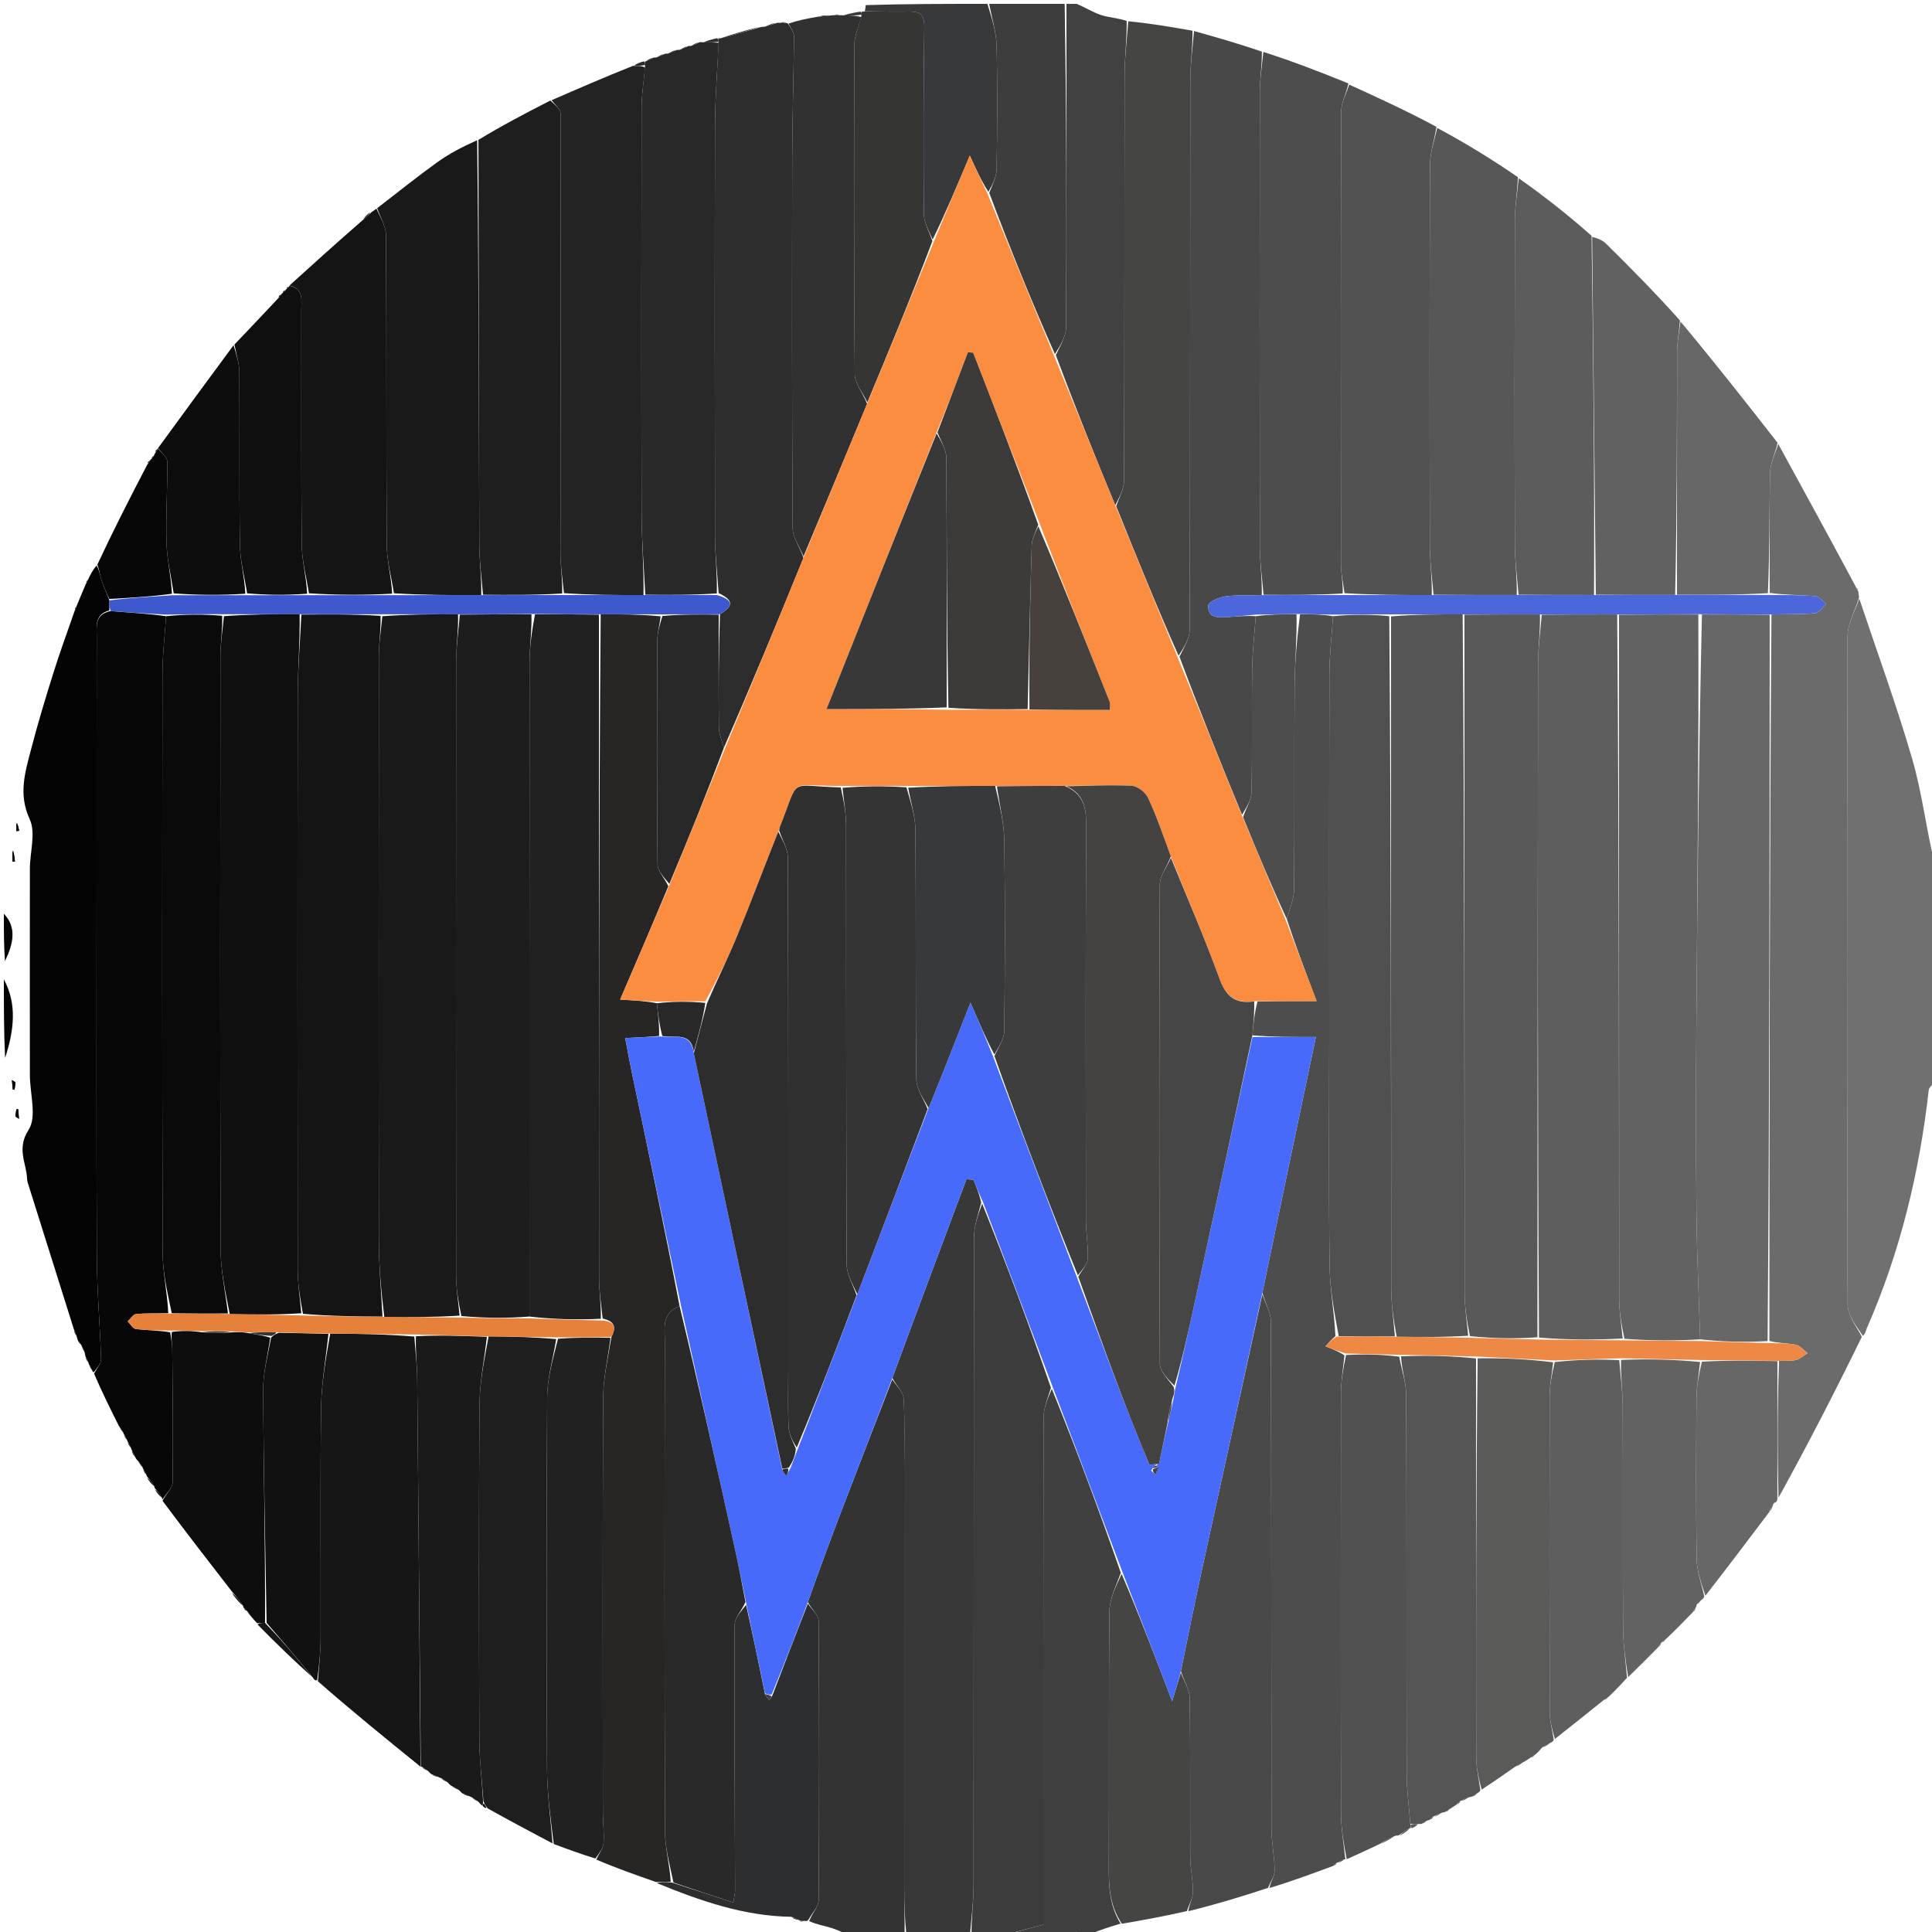 <svg version="1.1" id="Layer_1" xmlns="http://www.w3.org/2000/svg" xmlns:xlink="http://www.w3.org/1999/xlink" x="0px" y="0px"
	 width="100%" viewBox="0 0 500 500" enable-background="new 0 0 500 500" xml:space="preserve">
<path fill="#000000" opacity="1" stroke="none" 
	d="

M4.011,288.991 
	C4.312,289.175 4.613,289.359 4.913,289.544 
	C4.845,288.714 4.777,287.885 4.709,287.056 
	C4.551,287.071 4.393,287.086 4.235,287.101 
	C4.157,287.575 4.08,288.048 4.011,288.991 
M3.983,280.051 
	C3.685,279.877 3.387,279.703 3.089,279.529 
	C3.161,280.346 3.233,281.164 3.305,281.981 
	C3.462,281.965 3.618,281.948 3.775,281.932 
	C3.849,281.46 3.923,280.988 3.983,280.051 
M3.217,220.169 
	C3.217,221.108 3.217,222.047 3.217,222.986 
	C3.432,222.976 3.647,222.966 3.862,222.956 
	C3.761,221.963 3.661,220.97 3.217,220.169 
M4.238,213.034 
	C4.238,213.717 4.238,214.399 4.238,215.082 
	C4.476,215.058 4.713,215.034 4.951,215.01 
	C4.819,214.297 4.687,213.585 4.238,213.034 
z"/>
<path fill="#707070" opacity="1" stroke="none" 
	d="
M501,279.531 
	C500.364,280.685 499.247,281.317 499.163,282.064 
	C496.764,303.37 491.784,323.993 483.161,343.679 
	C482.901,344.273 482.889,344.976 482.125,345.736 
	C480.332,343.101 478.172,340.361 478.163,337.613 
	C477.967,279.92 477.963,222.226 478.148,164.533 
	C478.158,161.324 480.12,158.12 481.174,154.914 
	C485.798,168.753 490.832,182.474 494.897,196.475 
	C497.415,205.15 498.462,214.251 500.585,223.08 
	C501,241.688 501,260.375 501,279.531 
z"/>
<path fill="#383838" opacity="1" stroke="none" 
	d="
M246,501 
	C242.307,501 238.614,501 234.573,500.698 
	C234.149,496.522 234.012,492.647 234.01,488.773 
	C233.993,452.465 234.001,416.157 234,379.85 
	C233.999,373.854 234.212,367.845 233.849,361.871 
	C233.747,360.192 231.946,358.616 230.943,356.617 
	C237.345,339.221 243.729,322.201 250.113,305.18 
	C250.721,305.226 251.329,305.272 251.936,305.317 
	C252.695,307.195 253.453,309.073 253.944,311.237 
	C253.118,314.395 252.077,317.266 252.072,320.139 
	C251.975,376.121 252.022,432.103 251.957,488.085 
	C251.952,492.39 251.333,496.695 251,501 
	C250.25,501 249.5,501 248.189,500.883 
	C247.085,500.843 246.543,500.922 246,501 
z"/>
<path fill="#3C3C3C" opacity="1" stroke="none" 
	d="
M251.444,501 
	C251.333,496.695 251.952,492.39 251.957,488.085 
	C252.022,432.103 251.975,376.121 252.072,320.139 
	C252.077,317.266 253.118,314.395 254.181,311.5 
	C260.558,327.294 266.429,343.11 271.986,359.173 
	C271.114,361.923 270.077,364.426 270.072,366.932 
	C269.973,410.715 270,454.499 270,498.088 
	C266.66,498.972 262.83,499.986 259,501 
	C256.629,501 254.259,501 251.444,501 
z"/>
<path fill="#333334" opacity="1" stroke="none" 
	d="
M230.924,356.992 
	C231.946,358.616 233.747,360.192 233.849,361.871 
	C234.212,367.845 233.999,373.854 234,379.85 
	C234.001,416.157 233.993,452.465 234.01,488.773 
	C234.012,492.647 234.149,496.522 234.112,500.698 
	C231.629,501 229.259,501 226.476,500.789 
	C225.877,500.39 225.689,500.203 225.501,500.015 
	C225.334,500.343 225.167,500.672 225,501 
	C224.556,501 224.111,501 223.364,500.792 
	C222.874,500.4 222.688,500.215 222.501,500.031 
	C222.334,500.354 222.167,500.677 222,501 
	C221.556,501 221.111,501 220.333,501 
	C218.393,500.304 216.83,499.467 215.168,498.95 
	C213.293,498.367 211.329,498.073 209.406,497.181 
	C210.265,495.03 211.856,493.356 211.868,491.671 
	C212.031,467.6 212.032,443.527 211.856,419.457 
	C211.845,417.964 210.036,416.485 209.071,414.63 
	C211.906,406.676 214.682,399.071 217.574,391.511 
	C221.982,379.988 226.47,368.497 230.924,356.992 
z"/>
<path fill="#404040" opacity="1" stroke="none" 
	d="
M259.468,501 
	C262.83,499.986 266.66,498.972 270,498.088 
	C270,454.499 269.973,410.715 270.072,366.932 
	C270.077,364.426 271.114,361.923 272.211,359.441 
	C278.64,375.274 284.529,391.084 290.073,407.065 
	C288.82,410.474 287.161,413.706 287.125,416.956 
	C286.888,438.283 287.057,459.614 286.965,480.943 
	C286.94,486.798 286.738,492.605 290.005,497.832 
	C287.354,498.633 284.702,499.433 282.025,500.617 
	C281.25,501 280.5,501 279.446,500.766 
	C278.924,500.312 278.706,500.092 278.489,499.872 
	C278.326,500.248 278.163,500.624 278,501 
	C271.979,501 265.958,501 259.468,501 
z"/>
<path fill="#414141" opacity="1" stroke="none" 
	d="
M278.625,1 
	C280.998,1.993 282.918,3.227 285.018,3.91 
	C286.981,4.549 289.134,4.604 291.582,5.42 
	C291.641,10.398 291.052,14.872 291.043,19.347 
	C290.966,54.341 291.038,89.336 290.909,124.33 
	C290.9,126.567 289.587,128.8 288.64,130.776 
	C283.232,117.688 278.064,104.859 273.254,91.896 
	C274.407,89.418 275.882,87.077 275.895,84.728 
	C276.056,56.82 276,28.91 276,1 
	C276.75,1 277.5,1 278.625,1 
z"/>
<path fill="#3E3D3D" opacity="1" stroke="none" 
	d="
M275.532,1 
	C276,28.91 276.056,56.82 275.895,84.728 
	C275.882,87.077 274.407,89.418 273.012,91.634 
	C266.831,77.708 261.249,63.91 256.014,49.907 
	C256.906,47.717 257.894,45.736 257.924,43.742 
	C258.084,33.116 258.171,22.482 257.914,11.86 
	C257.826,8.227 256.669,4.619 256,1 
	C262.354,1 268.709,1 275.532,1 
z"/>
<path fill="#38393A" opacity="1" stroke="none" 
	d="
M255.531,1 
	C256.669,4.619 257.826,8.227 257.914,11.86 
	C258.171,22.482 258.084,33.116 257.924,43.742 
	C257.894,45.736 256.906,47.717 255.791,49.647 
	C253.921,46.724 252.62,43.858 250.989,40.264 
	C247.564,48.377 244.639,55.307 241.363,61.998 
	C240.343,59.639 239.111,57.523 239.094,55.398 
	C238.966,39.285 238.967,23.169 239.205,7.058 
	C239.253,3.819 238.134,2.947 235.257,2.998 
	C231.438,3.067 227.616,2.962 223.796,2.932 
	C223.9,2.505 224.004,2.078 224.054,1.325 
	C234.354,1 244.708,1 255.531,1 
z"/>
<path fill="#040404" opacity="1" stroke="none" 
	d="
M1,253.469 
	C4.447,259.76 3.655,266.653 1.322,273.792 
	C1,267.312 1,260.625 1,253.469 
z"/>
<path fill="#040404" opacity="1" stroke="none" 
	d="
M1,236.463 
	C4.379,240.018 3.473,244.23 1.283,248.744 
	C1,244.975 1,240.951 1,236.463 
z"/>
<path fill="#3C3C3C" opacity="1" stroke="none" 
	d="
M246.333,501 
	C246.543,500.922 247.085,500.843 247.814,500.883 
	C247.556,501 247.111,501 246.333,501 
z"/>
<path fill="#000000" opacity="1" stroke="none" 
	d="
M278.25,501 
	C278.163,500.624 278.326,500.248 278.489,499.872 
	C278.706,500.092 278.924,500.312 279.071,500.766 
	C279,501 278.5,501 278.25,501 
z"/>
<path fill="#000000" opacity="1" stroke="none" 
	d="
M225.25,501 
	C225.167,500.672 225.334,500.343 225.501,500.015 
	C225.689,500.203 225.877,500.39 226.032,500.789 
	C226,501 225.5,501 225.25,501 
z"/>
<path fill="#000000" opacity="1" stroke="none" 
	d="
M222.25,501 
	C222.167,500.677 222.334,500.354 222.501,500.031 
	C222.688,500.215 222.874,500.4 223.03,500.792 
	C223,501 222.5,501 222.25,501 
z"/>
<path fill="#272625" opacity="1" stroke="none" 
	d="
M169.765,487.063 
	C164.575,485.247 159.385,483.432 154.328,481.261 
	C155.067,479.604 156.089,478.336 156.194,476.995 
	C156.399,474.365 156.014,471.694 156.013,469.04 
	C155.995,433.313 155.92,397.585 156.09,361.859 
	C156.114,356.645 157.333,351.437 158.251,345.979 
	C159.725,343.138 158.737,341.885 155.956,341.222 
	C155.584,337.465 155.042,334.161 155.039,330.856 
	C154.986,273.596 155,216.336 155.459,158.984 
	C160.945,158.956 165.971,159.02 170.978,159.504 
	C170.663,161.895 170.119,163.864 170.112,165.836 
	C170.038,185.119 169.977,204.404 170.172,223.685 
	C170.19,225.464 172.003,227.225 172.965,229.363 
	C168.882,239.184 164.816,248.637 160.488,258.698 
	C164.463,258.921 167.229,259.077 169.998,259.638 
	C170.333,262.698 170.667,265.353 170.569,268.12 
	C167.537,268.363 164.938,268.494 161.803,268.652 
	C162.433,271.945 162.911,274.685 163.484,277.406 
	C167.73,297.586 171.995,317.761 175.875,338.013 
	C171.139,339.847 172.054,343.771 172.048,347.085 
	C171.978,389.332 171.943,431.58 172.088,473.827 
	C172.103,478.22 173.334,482.61 173.578,486.996 
	C172.026,487.014 170.895,487.038 169.765,487.063 
z"/>
<path fill="#070707" opacity="1" stroke="none" 
	d="
M30.794,369.077 
	C28.572,364.641 26.35,360.206 24.345,355.478 
	C25.12,354.037 26.19,352.873 26.156,351.742 
	C25.891,342.936 25.095,334.138 25.057,325.335 
	C24.915,292.515 25,259.694 25,226.873 
	C25.001,206.214 24.986,185.555 25.021,164.897 
	C25.026,162.141 24.44,158.985 28.641,158.148 
	C33.667,158.558 38.334,158.807 42.98,159.477 
	C42.639,164.701 42.048,169.503 42.041,174.305 
	C41.973,224.24 41.941,274.175 42.087,324.11 
	C42.102,329.332 43.33,334.55 43.544,339.855 
	C40.462,339.956 37.817,339.823 35.21,340.077 
	C34.435,340.153 33.765,341.316 33.047,341.98 
	C33.744,342.667 34.381,343.857 35.15,343.95 
	C38.074,344.303 41.042,344.301 44.038,344.796 
	C44.255,346.463 44.567,347.765 44.578,349.07 
	C44.681,360.589 44.83,372.11 44.673,383.626 
	C44.652,385.117 42.966,386.585 42.051,388.064 
	C42.051,388.064 41.968,388.007 41.932,387.651 
	C41.285,386.57 40.674,385.845 40.063,385.12 
	C40.063,385.12 39.96,385.022 39.926,384.65 
	C39.285,383.564 38.679,382.85 38.072,382.136 
	C38.072,382.136 37.929,381.967 37.865,381.632 
	C37.543,380.896 37.286,380.494 37.029,380.092 
	C37.029,380.092 36.967,380.018 36.882,379.703 
	C36.449,378.963 36.101,378.538 35.754,378.113 
	C35.529,377.926 35.319,377.725 34.972,377.058 
	C34.566,376.129 34.311,375.651 34.055,375.172 
	C34.055,375.172 33.959,375.032 33.894,374.702 
	C33.563,373.944 33.296,373.517 33.029,373.09 
	C33.029,373.09 32.969,373.016 32.901,372.712 
	C32.562,371.963 32.29,371.517 32.018,371.071 
	C32.018,371.071 31.972,371.016 31.886,370.711 
	C31.465,369.963 31.13,369.52 30.794,369.077 
z"/>
<path fill="#2D2D2D" opacity="1" stroke="none" 
	d="
M197.022,6.967 
	C197.022,6.967 197.369,6.928 197.903,6.911 
	C199.311,6.569 200.186,6.244 201.061,5.92 
	C201.061,5.92 201.355,5.892 201.917,5.901 
	C202.754,5.909 203.029,5.907 203.305,5.905 
	C203.305,5.905 203.541,5.887 203.944,6.114 
	C204.745,7.377 205.496,8.417 205.487,9.45 
	C205.396,19.918 205.047,30.385 205.025,40.853 
	C204.958,72.791 204.938,104.729 205.131,136.665 
	C205.146,139.116 206.968,141.555 207.932,144.366 
	C201.122,161.133 194.33,177.533 187.34,193.504 
	C186.757,191.473 186.055,189.875 186.038,188.269 
	C185.937,178.539 185.993,168.807 186.329,158.962 
	C190.238,156.692 189.438,155.126 185.976,153.497 
	C185.638,148.279 185.054,143.482 185.043,138.684 
	C184.965,103.264 184.947,67.844 185.045,32.425 
	C185.065,25.298 185.659,18.173 185.975,10.754 
	C185.947,10.266 185.933,10.07 185.919,9.875 
	C185.919,9.875 185.978,9.901 186.371,9.933 
	C190.182,8.965 193.602,7.966 197.022,6.967 
z"/>
<path fill="#040404" opacity="1" stroke="none" 
	d="
M28.283,157.987 
	C24.44,158.985 25.026,162.141 25.021,164.897 
	C24.986,185.555 25.001,206.214 25,226.873 
	C25,259.694 24.915,292.515 25.057,325.335 
	C25.095,334.138 25.891,342.936 26.156,351.742 
	C26.19,352.873 25.12,354.037 24.279,355.116 
	C23.997,355.047 23.944,354.954 23.882,354.676 
	C23.578,354.006 23.337,353.614 23.096,353.223 
	C23.096,353.223 22.942,352.954 22.857,352.598 
	C22.553,351.843 22.335,351.445 22.117,351.046 
	C22.083,350.882 22.048,350.718 21.916,350.037 
	C21.558,349.044 21.297,348.57 21.037,348.095 
	C21.037,348.095 20.969,348.01 20.833,347.806 
	C20.548,347.4 20.385,347.207 20.211,347.024 
	C20.127,346.82 20.043,346.617 19.849,345.885 
	C19.545,344.951 19.351,344.545 19.157,344.138 
	C15.265,331.775 11.371,319.413 7.486,307.047 
	C7.286,306.413 7.04,305.761 7.013,305.11 
	C6.84,300.938 4.22,297.314 7.402,292.398 
	C9.593,289.015 7.736,283.029 7.732,278.206 
	C7.718,260.42 7.704,242.634 7.732,224.848 
	C7.738,220.521 9.319,215.541 7.688,212.011 
	C4.668,205.477 6.525,199.76 8.078,193.789 
	C9.792,187.193 11.778,180.664 13.815,174.158 
	C15.455,168.917 17.348,163.755 19.324,158.064 
	C19.639,157.389 19.724,157.192 19.773,156.98 
	C20.505,155.197 21.238,153.414 22.213,151.14 
	C22.612,150.433 22.733,150.199 22.819,149.947 
	C23.376,148.777 23.934,147.607 24.993,146.36 
	C25.746,147.59 25.865,148.941 26.279,150.195 
	C26.823,151.839 27.6,153.407 28.311,155.379 
	C28.325,156.496 28.304,157.241 28.283,157.987 
z"/>
<path fill="#232323" opacity="1" stroke="none" 
	d="
M142.77,25.926 
	C149.527,22.982 156.283,20.039 163.794,17.05 
	C165.359,17.029 166.168,17.052 166.935,17.489 
	C166.595,21.203 166.045,24.503 166.039,27.804 
	C165.976,62.883 165.947,97.963 166.045,133.042 
	C166.065,140 166.664,146.957 166.534,154.001 
	C159.381,154.03 152.688,153.973 145.948,153.504 
	C145.6,149.789 145.04,146.487 145.039,143.186 
	C145.037,105.261 145.141,67.335 145.078,29.411 
	C145.076,28.248 143.573,27.087 142.77,25.926 
z"/>
<path fill="#282828" opacity="1" stroke="none" 
	d="
M166.996,153.915 
	C166.664,146.957 166.065,140 166.045,133.042 
	C165.947,97.963 165.976,62.883 166.039,27.804 
	C166.045,24.503 166.595,21.203 166.924,17.188 
	C166.941,16.273 166.927,16.073 166.912,15.873 
	C166.912,15.873 166.973,15.901 167.245,15.853 
	C168.032,15.511 168.547,15.216 169.062,14.921 
	C169.062,14.921 169.406,14.914 169.892,14.86 
	C170.939,14.513 171.5,14.219 172.061,13.925 
	C172.061,13.925 172.394,13.911 172.876,13.86 
	C173.919,13.522 174.48,13.235 175.041,12.948 
	C175.041,12.948 175.422,12.94 175.92,12.883 
	C176.962,12.531 177.507,12.238 178.052,11.944 
	C178.052,11.944 178.377,11.922 178.868,11.87 
	C179.935,11.515 180.513,11.21 181.09,10.906 
	C181.09,10.906 181.377,10.893 181.956,10.935 
	C183.687,11.001 184.838,11.024 185.988,11.048 
	C185.659,18.173 185.065,25.298 185.045,32.425 
	C184.947,67.844 184.965,103.264 185.043,138.684 
	C185.054,143.482 185.638,148.279 185.514,153.579 
	C179.047,154.026 173.021,153.97 166.996,153.915 
z"/>
<path fill="#191919" opacity="1" stroke="none" 
	d="
M97.612,53.881 
	C102.749,49.927 107.798,45.849 113.057,42.065 
	C116.24,39.775 119.749,37.94 123.483,36.295 
	C123.904,71.468 123.917,106.246 124.042,141.023 
	C124.058,145.324 124.665,149.622 124.537,154.013 
	C116.717,154.047 109.358,153.988 101.947,153.547 
	C101.263,149.119 100.109,145.076 100.084,141.027 
	C99.92,114.314 100.059,87.6 99.896,60.888 
	C99.881,58.548 98.408,56.216 97.612,53.881 
z"/>
<path fill="#1E1E1E" opacity="1" stroke="none" 
	d="
M124.998,153.922 
	C124.665,149.622 124.058,145.324 124.042,141.023 
	C123.917,106.246 123.904,71.468 123.82,36.195 
	C129.891,32.501 135.999,29.302 142.438,26.014 
	C143.573,27.087 145.076,28.248 145.078,29.411 
	C145.141,67.335 145.037,105.261 145.039,143.186 
	C145.04,146.487 145.6,149.789 145.487,153.592 
	C138.382,154.036 131.69,153.979 124.998,153.922 
z"/>
<path fill="#161616" opacity="1" stroke="none" 
	d="
M108.827,457.217 
	C99.946,450.019 91.065,442.821 82.275,435.116 
	C82.579,431.115 82.965,427.621 82.975,424.126 
	C83.034,404.204 82.844,384.28 83.093,364.36 
	C83.173,357.971 84.331,351.594 85.457,345.125 
	C93.004,345.175 100.089,345.313 107.219,345.898 
	C107.509,349.827 107.937,353.308 107.971,356.793 
	C108.294,390.267 108.551,423.743 108.827,457.217 
z"/>
<path fill="#1E1E1E" opacity="1" stroke="none" 
	d="
M142.995,477.073 
	C137.522,474.178 132.05,471.282 126.196,468.006 
	C125.592,467.244 125.369,466.863 125.104,466.027 
	C124.708,460.433 124.065,455.295 124.048,450.154 
	C123.948,421.321 123.89,392.487 124.09,363.656 
	C124.132,357.755 125.335,351.862 126.459,345.856 
	C132.609,345.896 138.303,346.048 143.945,346.561 
	C143.097,351.791 141.64,356.654 141.608,361.526 
	C141.401,393.599 141.421,425.675 141.568,457.749 
	C141.598,464.192 142.497,470.632 142.995,477.073 
z"/>
<path fill="#313131" opacity="1" stroke="none" 
	d="
M207.95,143.999 
	C206.968,141.555 205.146,139.116 205.131,136.665 
	C204.938,104.729 204.958,72.791 205.025,40.853 
	C205.047,30.385 205.396,19.918 205.487,9.45 
	C205.496,8.417 204.745,7.377 204.062,6.106 
	C206.324,5.327 208.87,4.783 211.952,4.287 
	C213.326,4.221 214.166,4.107 215.005,3.992 
	C215.005,3.992 215.359,3.931 215.916,3.929 
	C216.724,3.928 216.975,3.929 217.226,3.929 
	C217.226,3.929 217.55,3.939 218.14,3.966 
	C220.149,4.011 221.568,4.03 222.892,4.421 
	C222.211,7.032 221.123,9.27 221.114,11.511 
	C221.005,39.97 220.969,68.431 221.207,96.888 
	C221.227,99.313 223.339,101.721 224.403,104.509 
	C218.868,117.921 213.409,130.96 207.95,143.999 
z"/>
<path fill="#141414" opacity="1" stroke="none" 
	d="
M97.431,54.008 
	C98.408,56.216 99.881,58.548 99.896,60.888 
	C100.059,87.6 99.92,114.314 100.084,141.027 
	C100.109,145.076 101.263,149.119 101.486,153.641 
	C94.052,154.056 87.025,153.995 79.947,153.551 
	C79.264,149.12 78.123,145.078 78.086,141.024 
	C77.897,120.775 78.016,100.523 77.976,80.271 
	C77.971,77.725 78.672,74.69 74.898,73.901 
	C80.997,68.38 87.096,62.858 93.779,57.046 
	C94.958,56.138 95.555,55.522 96.151,54.905 
	C96.517,54.648 96.883,54.391 97.431,54.008 
z"/>
<path fill="#212122" opacity="1" stroke="none" 
	d="
M143.311,477.225 
	C142.497,470.632 141.598,464.192 141.568,457.749 
	C141.421,425.675 141.401,393.599 141.608,361.526 
	C141.64,356.654 143.097,351.791 144.403,346.475 
	C149.274,346.093 153.637,346.159 157.999,346.226 
	C157.333,351.437 156.114,356.645 156.09,361.859 
	C155.92,397.585 155.995,433.313 156.013,469.04 
	C156.014,471.694 156.399,474.365 156.194,476.995 
	C156.089,478.336 155.067,479.604 154.098,480.984 
	C150.366,479.834 146.997,478.605 143.311,477.225 
z"/>
<path fill="#1A1A1A" opacity="1" stroke="none" 
	d="
M126.002,345.966 
	C125.335,351.862 124.132,357.755 124.09,363.656 
	C123.89,392.487 123.948,421.321 124.048,450.154 
	C124.065,455.295 124.708,460.433 125.029,466.245 
	C124.997,466.919 124.886,467.385 124.886,467.385 
	C124.629,467.173 124.385,466.946 123.813,466.309 
	C123.007,465.651 122.543,465.39 122.079,465.128 
	C122.079,465.128 121.904,465.125 121.618,464.912 
	C120.811,464.53 120.289,464.36 119.768,464.19 
	C119.535,464.026 119.319,463.843 118.764,463.268 
	C117.866,462.651 117.325,462.406 116.783,462.161 
	C116.553,461.996 116.34,461.813 115.821,461.253 
	C115.036,460.651 114.573,460.406 114.11,460.161 
	C114.11,460.161 113.864,460.143 113.561,459.918 
	C112.757,459.537 112.257,459.381 111.756,459.225 
	C111.513,459.064 111.286,458.882 110.757,458.322 
	C110.001,457.712 109.564,457.46 109.127,457.208 
	C109.127,457.208 108.979,457.271 108.903,457.244 
	C108.551,423.743 108.294,390.267 107.971,356.793 
	C107.937,353.308 107.509,349.827 107.639,345.814 
	C114.009,345.51 120.006,345.738 126.002,345.966 
z"/>
<path fill="#2D2E2F" opacity="1" stroke="none" 
	d="
M170.002,487.348 
	C170.895,487.038 172.026,487.014 173.874,487.195 
	C179.537,489.013 184.482,490.626 189.78,492.354 
	C190.052,490.573 190.234,489.945 190.232,489.316 
	C190.167,466.376 190.019,443.434 190.131,420.494 
	C190.14,418.658 191.936,416.831 193.09,415.341 
	C194.847,423.191 196.414,430.699 197.987,438.46 
	C198.359,439.147 198.726,439.579 199.092,440.012 
	C199.366,439.665 199.64,439.319 199.967,438.6 
	C203.034,430.485 206.049,422.742 209.064,415 
	C210.036,416.485 211.845,417.964 211.856,419.457 
	C212.032,443.527 212.031,467.6 211.868,491.671 
	C211.856,493.356 210.265,495.03 209.113,496.962 
	C208.818,497.215 208.582,497.167 208.12,497.121 
	C207.428,497.073 207.198,497.07 206.968,497.068 
	C206.968,497.068 206.969,497.05 206.728,496.863 
	C205.915,496.473 205.343,496.268 204.771,496.064 
	C192.615,495.897 181.37,491.996 170.002,487.348 
z"/>
<path fill="#353534" opacity="1" stroke="none" 
	d="
M224.478,104.137 
	C223.339,101.721 221.227,99.313 221.207,96.888 
	C220.969,68.431 221.005,39.97 221.114,11.511 
	C221.123,9.27 222.211,7.032 222.897,4.172 
	C222.996,3.552 222.994,3.056 222.994,3.056 
	C222.994,3.056 223.393,2.978 223.594,2.955 
	C227.616,2.962 231.438,3.067 235.257,2.998 
	C238.134,2.947 239.253,3.819 239.205,7.058 
	C238.967,23.169 238.966,39.285 239.094,55.398 
	C239.111,57.523 240.343,59.639 241.303,62.38 
	C235.889,76.713 230.183,90.425 224.478,104.137 
z"/>
<path fill="#0D0D0D" opacity="1" stroke="none" 
	d="
M42.068,388.412 
	C42.966,386.585 44.652,385.117 44.673,383.626 
	C44.83,372.11 44.681,360.589 44.578,349.07 
	C44.567,347.765 44.255,346.463 44.479,344.708 
	C47.28,344.331 49.684,344.405 52.218,344.794 
	C54.899,345.048 57.448,344.986 60.385,344.793 
	C61.858,344.714 62.943,344.766 64.279,345.009 
	C66.364,345.402 68.196,345.603 69.942,346.197 
	C69.236,350.993 68.068,355.4 68.094,359.799 
	C68.211,379.86 68.664,399.919 68.592,419.981 
	C67.647,420.022 67.107,420.062 66.567,420.102 
	C66.121,419.647 65.674,419.192 64.969,418.302 
	C64.484,417.599 64.258,417.331 64.033,417.062 
	C64.033,417.062 63.957,417.041 63.829,416.826 
	C63.52,416.386 63.301,416.207 63.046,416.073 
	C63.046,416.073 62.955,416.045 62.949,415.65 
	C61.943,414.098 60.943,412.943 59.942,411.787 
	C53.99,404.112 48.038,396.436 42.068,388.412 
z"/>
<path fill="#111111" opacity="1" stroke="none" 
	d="
M68.997,419.979 
	C68.664,399.919 68.211,379.86 68.094,359.799 
	C68.068,355.4 69.236,350.993 70.184,346.129 
	C70.948,345.43 71.382,345.192 72.241,344.919 
	C76.776,344.994 80.886,345.103 84.996,345.212 
	C84.331,351.594 83.173,357.971 83.093,364.36 
	C82.844,384.28 83.034,404.204 82.975,424.126 
	C82.965,427.621 82.579,431.115 82.07,434.846 
	C81.562,434.944 81.357,434.798 80.977,434.151 
	C76.863,429.098 72.93,424.539 68.997,419.979 
z"/>
<path fill="#0F0F0F" opacity="1" stroke="none" 
	d="
M74.88,73.94 
	C78.672,74.69 77.971,77.725 77.976,80.271 
	C78.016,100.523 77.897,120.775 78.086,141.024 
	C78.123,145.078 79.264,149.12 79.489,153.647 
	C74.055,154.064 69.028,154.001 63.949,153.555 
	C63.266,149.134 62.147,145.104 62.087,141.058 
	C61.868,126.158 62.058,111.253 61.94,96.351 
	C61.921,93.954 61.114,91.563 60.671,89.169 
	C64.315,85.336 67.958,81.502 71.962,77.24 
	C72.549,76.59 72.739,76.342 72.894,76.067 
	C72.894,76.067 72.934,75.95 73.158,75.809 
	C73.592,75.488 73.769,75.281 73.913,75.046 
	C73.913,75.046 73.944,74.944 74.162,74.808 
	C74.59,74.49 74.768,74.282 74.913,74.046 
	C74.913,74.046 74.862,73.978 74.88,73.94 
z"/>
<path fill="#0D0D0D" opacity="1" stroke="none" 
	d="
M60.437,89.352 
	C61.114,91.563 61.921,93.954 61.94,96.351 
	C62.058,111.253 61.868,126.158 62.087,141.058 
	C62.147,145.104 63.266,149.134 63.49,153.656 
	C57.056,154.077 51.029,154.013 44.951,153.565 
	C44.266,148.993 43.22,144.817 43.095,140.615 
	C42.884,133.538 43.371,126.442 43.272,119.358 
	C43.256,118.231 41.712,117.125 40.874,116.009 
	C47.317,107.184 53.76,98.36 60.437,89.352 
z"/>
<path fill="#070707" opacity="1" stroke="none" 
	d="
M40.81,116.076 
	C41.712,117.125 43.256,118.231 43.272,119.358 
	C43.371,126.442 42.884,133.538 43.095,140.615 
	C43.22,144.817 44.266,148.993 44.493,153.663 
	C38.816,154.433 33.546,154.72 28.276,155.007 
	C27.6,153.407 26.823,151.839 26.279,150.195 
	C25.865,148.941 25.746,147.59 25.201,146.111 
	C29.217,137.486 33.527,129.031 38.141,120.195 
	C38.599,119.685 38.671,119.521 38.661,119.321 
	C38.661,119.321 38.864,119.06 39.152,118.808 
	C39.638,118.332 39.788,118.079 39.892,117.798 
	C39.892,117.798 40.032,117.4 40.232,117.113 
	C40.592,116.692 40.671,116.52 40.67,116.312 
	C40.67,116.312 40.745,116.142 40.81,116.076 
z"/>
<path fill="#161616" opacity="1" stroke="none" 
	d="
M68.592,419.981 
	C72.93,424.539 76.863,429.098 80.831,434.029 
	C76.169,429.865 71.473,425.331 66.672,420.449 
	C67.107,420.062 67.647,420.022 68.592,419.981 
z"/>
<path fill="#313131" opacity="1" stroke="none" 
	d="
M196.614,6.926 
	C193.602,7.966 190.182,8.965 186.346,9.953 
	C189.354,8.923 192.781,7.904 196.614,6.926 
z"/>
<path fill="#161616" opacity="1" stroke="none" 
	d="
M59.939,412.144 
	C60.943,412.943 61.943,414.098 62.94,415.603 
	C61.936,414.802 60.935,413.651 59.939,412.144 
z"/>
<path fill="#040404" opacity="1" stroke="none" 
	d="
M4.007,288.756 
	C4.08,288.048 4.157,287.575 4.235,287.101 
	C4.393,287.086 4.551,287.071 4.709,287.056 
	C4.777,287.885 4.845,288.714 4.913,289.544 
	C4.613,289.359 4.312,289.175 4.007,288.756 
z"/>
<path fill="#040404" opacity="1" stroke="none" 
	d="
M3.99,280.283 
	C3.923,280.988 3.849,281.46 3.775,281.932 
	C3.618,281.948 3.462,281.965 3.305,281.981 
	C3.233,281.164 3.161,280.346 3.089,279.529 
	C3.387,279.703 3.685,279.877 3.99,280.283 
z"/>
<path fill="#040404" opacity="1" stroke="none" 
	d="
M3.389,220.073 
	C3.661,220.97 3.761,221.963 3.862,222.956 
	C3.647,222.966 3.432,222.976 3.217,222.986 
	C3.217,222.047 3.217,221.108 3.389,220.073 
z"/>
<path fill="#040404" opacity="1" stroke="none" 
	d="
M4.396,212.953 
	C4.687,213.585 4.819,214.297 4.951,215.01 
	C4.713,215.034 4.476,215.058 4.238,215.082 
	C4.238,214.399 4.238,213.717 4.396,212.953 
z"/>
<path fill="#0D0D0D" opacity="1" stroke="none" 
	d="
M38.062,382.435 
	C38.679,382.85 39.285,383.564 39.898,384.584 
	C39.287,384.172 38.669,383.452 38.062,382.435 
z"/>
<path fill="#38393A" opacity="1" stroke="none" 
	d="
M222.609,3.017 
	C222.994,3.056 222.996,3.552 222.991,3.8 
	C221.568,4.03 220.149,4.011 218.302,3.981 
	C219.323,3.638 220.773,3.308 222.609,3.017 
z"/>
<path fill="#0D0D0D" opacity="1" stroke="none" 
	d="
M40.056,385.422 
	C40.674,385.845 41.285,386.57 41.911,387.605 
	C41.3,387.185 40.675,386.454 40.056,385.422 
z"/>
<path fill="#313131" opacity="1" stroke="none" 
	d="
M185.975,10.754 
	C184.838,11.024 183.687,11.001 182.099,10.952 
	C182.834,10.584 184.006,10.24 185.548,9.886 
	C185.933,10.07 185.947,10.266 185.975,10.754 
z"/>
<path fill="#191919" opacity="1" stroke="none" 
	d="
M95.804,54.938 
	C95.555,55.522 94.958,56.138 94.037,56.837 
	C94.293,56.271 94.874,55.621 95.804,54.938 
z"/>
<path fill="#2D2D2D" opacity="1" stroke="none" 
	d="
M166.562,15.88 
	C166.927,16.073 166.941,16.273 166.967,16.774 
	C166.168,17.052 165.359,17.029 164.143,16.97 
	C164.562,16.586 165.387,16.236 166.562,15.88 
z"/>
<path fill="#353534" opacity="1" stroke="none" 
	d="
M214.633,3.963 
	C214.166,4.107 213.326,4.221 212.257,4.189 
	C212.772,4.006 213.516,3.97 214.633,3.963 
z"/>
<path fill="#313131" opacity="1" stroke="none" 
	d="
M200.7,5.907 
	C200.186,6.244 199.311,6.569 198.077,6.905 
	C198.592,6.576 199.465,6.236 200.7,5.907 
z"/>
<path fill="#161616" opacity="1" stroke="none" 
	d="
M122.245,465.34 
	C122.543,465.39 123.007,465.651 123.651,466.118 
	C123.358,466.066 122.884,465.809 122.245,465.34 
z"/>
<path fill="#333334" opacity="1" stroke="none" 
	d="
M204.965,496.319 
	C205.343,496.268 205.915,496.473 206.731,496.861 
	C206.37,496.888 205.765,496.731 204.965,496.319 
z"/>
<path fill="#161616" opacity="1" stroke="none" 
	d="
M114.274,460.369 
	C114.573,460.406 115.036,460.651 115.68,461.095 
	C115.387,461.055 114.913,460.816 114.274,460.369 
z"/>
<path fill="#161616" opacity="1" stroke="none" 
	d="
M119.984,464.373 
	C120.289,464.36 120.811,464.53 121.557,464.85 
	C121.255,464.853 120.728,464.704 119.984,464.373 
z"/>
<path fill="#161616" opacity="1" stroke="none" 
	d="
M125.043,467.531 
	C124.886,467.385 124.997,466.919 125.072,466.7 
	C125.369,466.863 125.592,467.244 125.885,467.85 
	C125.678,467.99 125.426,467.858 125.043,467.531 
z"/>
<path fill="#161616" opacity="1" stroke="none" 
	d="
M117.006,462.358 
	C117.325,462.406 117.866,462.651 118.622,463.109 
	C118.3,463.067 117.765,462.811 117.006,462.358 
z"/>
<path fill="#161616" opacity="1" stroke="none" 
	d="
M109.26,457.428 
	C109.564,457.46 110.001,457.712 110.607,458.163 
	C110.316,458.124 109.855,457.886 109.26,457.428 
z"/>
<path fill="#161616" opacity="1" stroke="none" 
	d="
M111.961,459.405 
	C112.257,459.381 112.757,459.537 113.464,459.843 
	C113.169,459.856 112.668,459.72 111.961,459.405 
z"/>
<path fill="#0D0D0D" opacity="1" stroke="none" 
	d="
M37.05,380.34 
	C37.286,380.494 37.543,380.896 37.819,381.531 
	C37.582,381.372 37.326,380.98 37.05,380.34 
z"/>
<path fill="#2D2D2D" opacity="1" stroke="none" 
	d="
M174.721,12.979 
	C174.48,13.235 173.919,13.522 173.042,13.873 
	C173.285,13.628 173.843,13.319 174.721,12.979 
z"/>
<path fill="#313131" opacity="1" stroke="none" 
	d="
M177.737,11.979 
	C177.507,12.238 176.962,12.531 176.11,12.896 
	C176.343,12.649 176.883,12.332 177.737,11.979 
z"/>
<path fill="#313131" opacity="1" stroke="none" 
	d="
M180.758,10.935 
	C180.513,11.21 179.935,11.515 179.03,11.883 
	C179.277,11.619 179.851,11.292 180.758,10.935 
z"/>
<path fill="#070707" opacity="1" stroke="none" 
	d="
M22.128,351.282 
	C22.335,351.445 22.553,351.843 22.79,352.457 
	C22.586,352.288 22.362,351.904 22.128,351.282 
z"/>
<path fill="#070707" opacity="1" stroke="none" 
	d="
M23.132,353.454 
	C23.337,353.614 23.578,354.006 23.863,354.626 
	C23.661,354.464 23.415,354.075 23.132,353.454 
z"/>
<path fill="#2D2D2D" opacity="1" stroke="none" 
	d="
M171.739,13.958 
	C171.5,14.219 170.939,14.513 170.063,14.875 
	C170.305,14.625 170.861,14.309 171.739,13.958 
z"/>
<path fill="#070707" opacity="1" stroke="none" 
	d="
M21.098,348.36 
	C21.297,348.57 21.558,349.044 21.869,349.789 
	C21.666,349.581 21.412,349.103 21.098,348.36 
z"/>
<path fill="#0D0D0D" opacity="1" stroke="none" 
	d="
M30.903,369.334 
	C31.13,369.52 31.465,369.963 31.876,370.676 
	C31.638,370.494 31.325,370.043 30.903,369.334 
z"/>
<path fill="#070707" opacity="1" stroke="none" 
	d="
M19.152,344.369 
	C19.351,344.545 19.545,344.951 19.73,345.577 
	C19.529,345.397 19.338,344.998 19.152,344.369 
z"/>
<path fill="#0D0D0D" opacity="1" stroke="none" 
	d="
M32.06,371.336 
	C32.29,371.517 32.562,371.963 32.889,372.667 
	C32.663,372.483 32.382,372.042 32.06,371.336 
z"/>
<path fill="#2D2D2D" opacity="1" stroke="none" 
	d="
M168.755,14.946 
	C168.547,15.216 168.032,15.511 167.229,15.883 
	C167.443,15.63 167.945,15.301 168.755,14.946 
z"/>
<path fill="#0D0D0D" opacity="1" stroke="none" 
	d="
M33.057,373.349 
	C33.296,373.517 33.563,373.944 33.869,374.621 
	C33.633,374.45 33.359,374.029 33.057,373.349 
z"/>
<path fill="#0D0D0D" opacity="1" stroke="none" 
	d="
M34.065,375.447 
	C34.311,375.651 34.566,376.129 34.832,376.891 
	C34.587,376.69 34.331,376.206 34.065,375.447 
z"/>
<path fill="#0D0D0D" opacity="1" stroke="none" 
	d="
M35.862,378.366 
	C36.101,378.538 36.449,378.963 36.868,379.656 
	C36.618,379.49 36.294,379.055 35.862,378.366 
z"/>
<path fill="#141414" opacity="1" stroke="none" 
	d="
M72.671,76.174 
	C72.739,76.342 72.549,76.59 72.152,76.977 
	C72.039,76.802 72.195,76.514 72.671,76.174 
z"/>
<path fill="#070707" opacity="1" stroke="none" 
	d="
M19.662,157.099 
	C19.724,157.192 19.639,157.389 19.418,157.678 
	C19.327,157.568 19.405,157.379 19.662,157.099 
z"/>
<path fill="#141414" opacity="1" stroke="none" 
	d="
M73.713,75.125 
	C73.769,75.281 73.592,75.488 73.216,75.788 
	C73.107,75.609 73.262,75.375 73.713,75.125 
z"/>
<path fill="#0D0D0D" opacity="1" stroke="none" 
	d="
M40.522,116.361 
	C40.671,116.52 40.592,116.692 40.313,116.918 
	C40.166,116.783 40.226,116.583 40.522,116.361 
z"/>
<path fill="#0D0D0D" opacity="1" stroke="none" 
	d="
M39.734,117.953 
	C39.788,118.079 39.638,118.332 39.276,118.699 
	C39.213,118.562 39.368,118.318 39.734,117.953 
z"/>
<path fill="#0D0D0D" opacity="1" stroke="none" 
	d="
M38.519,119.363 
	C38.671,119.521 38.599,119.685 38.329,119.895 
	C38.177,119.759 38.231,119.569 38.519,119.363 
z"/>
<path fill="#333334" opacity="1" stroke="none" 
	d="
M207.088,497.25 
	C207.198,497.07 207.428,497.073 208.004,497.089 
	C207.969,497.212 207.589,497.322 207.088,497.25 
z"/>
<path fill="#353534" opacity="1" stroke="none" 
	d="
M217.059,3.782 
	C216.975,3.929 216.724,3.928 216.096,3.92 
	C216.11,3.82 216.501,3.727 217.059,3.782 
z"/>
<path fill="#070707" opacity="1" stroke="none" 
	d="
M22.686,150.095 
	C22.733,150.199 22.612,150.433 22.334,150.799 
	C22.268,150.686 22.382,150.451 22.686,150.095 
z"/>
<path fill="#141414" opacity="1" stroke="none" 
	d="
M74.712,74.126 
	C74.768,74.282 74.59,74.49 74.212,74.792 
	C74.104,74.613 74.259,74.378 74.712,74.126 
z"/>
<path fill="#070707" opacity="1" stroke="none" 
	d="
M20.29,347.199 
	C20.385,347.207 20.548,347.4 20.805,347.759 
	C20.694,347.772 20.513,347.591 20.29,347.199 
z"/>
<path fill="#313131" opacity="1" stroke="none" 
	d="
M203.118,5.753 
	C203.029,5.907 202.754,5.909 202.065,5.903 
	C202.078,5.798 202.505,5.7 203.118,5.753 
z"/>
<path fill="#161616" opacity="1" stroke="none" 
	d="
M64.146,417.301 
	C64.258,417.331 64.484,417.599 64.826,418.111 
	C64.714,418.082 64.486,417.81 64.146,417.301 
z"/>
<path fill="#161616" opacity="1" stroke="none" 
	d="
M63.139,416.271 
	C63.301,416.207 63.52,416.386 63.819,416.788 
	C63.645,416.881 63.41,416.715 63.139,416.271 
z"/>
<path fill="#6C6B6B" opacity="1" stroke="none" 
	d="
M481.119,154.594 
	C480.12,158.12 478.158,161.324 478.148,164.533 
	C477.963,222.226 477.967,279.92 478.163,337.613 
	C478.172,340.361 480.332,343.101 481.844,345.965 
	C474.997,360.008 467.798,373.931 460.285,387.599 
	C459.979,375.651 459.984,363.958 460.425,352.2 
	C462.174,352.101 463.547,352.292 464.786,351.967 
	C465.872,351.683 466.806,350.822 467.808,350.216 
	C466.798,349.452 465.877,348.242 464.759,348.017 
	C462.529,347.57 460.191,347.664 457.915,347.033 
	C457.952,284.049 457.972,221.568 458.456,159.021 
	C462.527,158.908 466.154,159.044 469.734,158.7 
	C470.771,158.6 471.676,157.124 472.641,156.279 
	C471.692,155.582 470.785,154.362 469.786,154.28 
	C465.87,153.961 461.926,154.001 457.993,153.445 
	C457.998,142.736 457.863,132.487 458.105,122.247 
	C458.163,119.779 459.47,117.34 460.203,114.888 
	C466.805,126.95 473.408,139.012 480.165,151.64 
	C480.498,152.481 480.698,152.741 480.919,152.984 
	C480.967,153.414 481.016,153.844 481.119,154.594 
z"/>
<path fill="#494848" opacity="1" stroke="none" 
	d="
M309.002,8.027 
	C314.749,9.647 320.496,11.267 326.572,13.369 
	C326.601,17.154 326.044,20.455 326.039,23.758 
	C325.979,63.018 325.97,102.278 326.044,141.538 
	C326.052,145.67 326.668,149.801 326.541,154.011 
	C323.086,154.141 320.055,153.936 317.11,154.348 
	C315.492,154.574 312.774,155.743 312.702,156.655 
	C312.44,160.02 315.275,159.848 317.641,159.71 
	C320.099,159.566 322.549,159.28 324.982,159.478 
	C324.641,164.351 324.102,168.8 324.045,173.256 
	C323.908,183.866 324.12,194.481 323.892,205.088 
	C323.848,207.12 322.434,209.123 321.432,210.87 
	C315.764,197.08 310.316,183.559 305.248,169.945 
	C306.418,167.538 307.892,165.226 307.899,162.909 
	C308.033,115.588 307.974,68.265 308.044,20.943 
	C308.05,16.637 308.668,12.332 309.002,8.027 
z"/>
<path fill="#525252" opacity="1" stroke="none" 
	d="
M349.168,21.891 
	C356.682,25.322 364.197,28.753 371.741,32.825 
	C371.181,36.525 370.089,39.583 370.078,42.645 
	C369.954,75.603 369.965,108.562 370.044,141.52 
	C370.054,145.655 370.666,149.789 370.535,153.995 
	C362.713,154.02 355.357,153.973 347.952,153.512 
	C347.605,150.794 347.049,148.489 347.046,146.184 
	C346.992,107.064 346.97,67.944 347.099,28.824 
	C347.107,26.511 348.448,24.202 349.168,21.891 
z"/>
<path fill="#4D4D4D" opacity="1" stroke="none" 
	d="
M348.955,21.595 
	C348.448,24.202 347.107,26.511 347.099,28.824 
	C346.97,67.944 346.992,107.064 347.046,146.184 
	C347.049,148.489 347.605,150.794 347.488,153.587 
	C340.382,154.027 333.692,153.98 327.002,153.933 
	C326.668,149.801 326.052,145.67 326.044,141.538 
	C325.97,102.278 325.979,63.018 326.039,23.758 
	C326.044,20.455 326.601,17.154 326.951,13.435 
	C334.249,15.779 341.496,18.539 348.955,21.595 
z"/>
<path fill="#454544" opacity="1" stroke="none" 
	d="
M308.617,7.945 
	C308.668,12.332 308.05,16.637 308.044,20.943 
	C307.974,68.265 308.033,115.588 307.899,162.909 
	C307.892,165.226 306.418,167.538 305.01,169.685 
	C299.222,156.689 294.051,143.862 288.881,131.034 
	C289.587,128.8 290.9,126.567 290.909,124.33 
	C291.038,89.336 290.966,54.341 291.043,19.347 
	C291.052,14.872 291.641,10.398 291.984,5.505 
	C297.414,6.011 302.823,6.937 308.617,7.945 
z"/>
<path fill="#575758" opacity="1" stroke="none" 
	d="
M370.999,153.923 
	C370.666,149.789 370.054,145.655 370.044,141.52 
	C369.965,108.562 369.954,75.603 370.078,42.645 
	C370.089,39.583 371.181,36.525 371.948,33.104 
	C378.981,36.881 385.838,41.02 392.837,45.865 
	C392.653,50.027 392.053,53.483 392.043,56.94 
	C391.966,84.979 391.958,113.018 392.044,141.057 
	C392.058,145.345 392.664,149.631 392.532,153.987 
	C385.045,154.012 378.022,153.968 370.999,153.923 
z"/>
<path fill="#5C5C5C" opacity="1" stroke="none" 
	d="
M392.996,153.917 
	C392.664,149.631 392.058,145.345 392.044,141.057 
	C391.958,113.018 391.966,84.979 392.043,56.94 
	C392.053,53.483 392.653,50.027 393.042,46.133 
	C399.32,50.544 405.537,55.393 411.894,61.019 
	C412.355,92.502 412.675,123.208 412.532,153.982 
	C405.71,154.006 399.353,153.961 392.996,153.917 
z"/>
<path fill="#616161" opacity="1" stroke="none" 
	d="
M412.996,153.915 
	C412.675,123.208 412.355,92.502 412.044,61.315 
	C413.273,61.578 414.69,62.119 415.679,63.094 
	C422.098,69.422 428.424,75.844 434.776,82.927 
	C434.515,86.086 434.043,88.551 434.035,91.018 
	C433.974,111.983 433.996,132.949 433.529,153.979 
	C426.375,154 419.685,153.957 412.996,153.915 
z"/>
<path fill="#676767" opacity="1" stroke="none" 
	d="
M433.994,153.915 
	C433.996,132.949 433.974,111.983 434.035,91.018 
	C434.043,88.551 434.515,86.086 434.929,83.22 
	C443.344,93.307 451.602,103.794 460.032,114.584 
	C459.47,117.34 458.163,119.779 458.105,122.247 
	C457.863,132.487 457.998,142.736 457.529,153.509 
	C449.373,153.995 441.684,153.955 433.994,153.915 
z"/>
<path fill="#707070" opacity="1" stroke="none" 
	d="
M480.903,152.715 
	C480.698,152.741 480.498,152.481 480.186,151.999 
	C480.331,152.01 480.609,152.228 480.903,152.715 
z"/>
<path fill="#4D4D4E" opacity="1" stroke="none" 
	d="
M345.033,482.894 
	C339.612,484.904 334.191,486.913 328.533,488.614 
	C328.856,486.879 329.897,485.447 329.881,484.028 
	C329.839,480.409 329.048,476.795 329.042,473.179 
	C328.977,429.463 329.035,385.747 328.901,342.032 
	C328.894,339.678 327.462,337.328 326.704,334.561 
	C331.273,312.479 335.831,290.812 340.551,268.377 
	C334.385,268.377 329.261,268.377 324.116,267.942 
	C324.392,264.752 324.691,261.997 325.45,259.159 
	C330.632,259.076 335.354,259.076 340.736,259.076 
	C337.814,251.406 335.284,244.768 333.025,237.835 
	C333.862,235.005 334.902,232.473 334.923,229.932 
	C335.068,212.444 334.915,194.952 335.046,177.463 
	C335.092,171.325 335.666,165.191 336.445,158.979 
	C339.593,158.956 342.297,159.008 344.981,159.481 
	C344.64,164.703 344.056,169.505 344.043,174.307 
	C343.959,205.573 344,236.84 344,268.106 
	C344,287.912 343.847,307.72 344.091,327.524 
	C344.166,333.596 345.327,339.656 345.603,345.808 
	C344.488,346.737 343.761,347.581 343.035,348.424 
	C344.688,349.07 346.341,349.716 347.94,350.756 
	C347.591,354.286 347.044,357.42 347.039,360.555 
	C346.978,396.821 346.964,433.087 347.051,469.352 
	C347.061,473.311 347.781,477.267 348.171,481.225 
	C348.171,481.225 348.114,481.165 347.845,481.2 
	C347.05,481.523 346.523,481.81 345.996,482.096 
	C345.996,482.096 345.991,482.023 345.847,482.157 
	C345.465,482.475 345.241,482.676 345.033,482.894 
z"/>
<path fill="#49494A" opacity="1" stroke="none" 
	d="
M326.693,334.976 
	C327.462,337.328 328.894,339.678 328.901,342.032 
	C329.035,385.747 328.977,429.463 329.042,473.179 
	C329.048,476.795 329.839,480.409 329.881,484.028 
	C329.897,485.447 328.856,486.879 328.156,488.581 
	C321.279,490.872 314.541,492.889 307.549,494.609 
	C307.803,492.73 308.716,491.154 308.733,489.568 
	C308.765,486.617 308.057,483.661 308.038,480.705 
	C307.954,466.933 308.104,453.158 307.892,439.389 
	C307.858,437.205 306.4,435.043 305.617,432.455 
	C307.444,423.43 309.199,414.809 311.073,406.215 
	C316.253,382.463 321.483,358.721 326.693,334.976 
z"/>
<path fill="#515151" opacity="1" stroke="none" 
	d="
M348.531,481.161 
	C347.781,477.267 347.061,473.311 347.051,469.352 
	C346.964,433.087 346.978,396.821 347.039,360.555 
	C347.044,357.42 347.591,354.286 348.357,350.684 
	C353.224,350.383 357.621,350.548 362.113,351.102 
	C362.806,354.721 363.909,357.949 363.922,361.181 
	C364.05,393.812 363.963,426.445 364.044,459.077 
	C364.055,463.379 364.663,467.681 365.018,472.281 
	C365.068,472.778 365.094,472.976 365.12,473.174 
	C365.12,473.174 365.125,473.105 364.819,473.131 
	C363.676,473.764 362.839,474.369 362.002,474.975 
	C362.002,474.975 361.642,475.07 361.094,475.094 
	C359.382,475.82 358.218,476.522 357.054,477.225 
	C354.333,478.516 351.611,479.806 348.531,481.161 
z"/>
<path fill="#555555" opacity="1" stroke="none" 
	d="
M364.994,471.983 
	C364.663,467.681 364.055,463.379 364.044,459.077 
	C363.963,426.445 364.05,393.812 363.922,361.181 
	C363.909,357.949 362.806,354.721 362.575,351.019 
	C369.293,350.733 375.645,350.918 381.997,351.566 
	C381.998,386.315 381.974,420.603 382.048,454.891 
	C382.054,457.67 382.735,460.449 383.102,463.228 
	C383.056,463.511 382.918,463.739 382.275,464.125 
	C381.579,464.543 381.297,464.748 381.014,464.952 
	C381.014,464.952 380.646,465.052 380.149,465.14 
	C379.099,465.513 378.547,465.797 377.994,466.082 
	C377.994,466.082 377.997,466.012 377.845,466.164 
	C377.445,466.52 377.216,466.742 377.005,466.983 
	C376.586,467.27 376.168,467.558 375.297,468.086 
	C374.571,468.529 374.296,468.73 374.02,468.931 
	C374.02,468.931 373.643,469.038 373.142,469.133 
	C372.091,469.517 371.541,469.806 370.992,470.095 
	C370.992,470.095 370.99,470.017 370.842,470.165 
	C370.449,470.515 370.219,470.735 370.007,470.974 
	C370.007,470.974 369.663,471.064 369.257,471.202 
	C368.57,471.552 368.288,471.765 368.007,471.978 
	C368.007,471.978 367.643,472.075 367.077,472.057 
	C366.005,472.021 365.5,472.002 364.994,471.983 
z"/>
<path fill="#5A5A59" opacity="1" stroke="none" 
	d="
M383.446,463.144 
	C382.735,460.449 382.054,457.67 382.048,454.891 
	C381.974,420.603 381.998,386.315 382.415,351.537 
	C389.221,351.414 395.608,351.783 401.948,352.56 
	C401.6,355.776 401.047,358.583 401.04,361.391 
	C400.975,388.553 400.973,415.715 401.049,442.877 
	C401.056,445.327 401.736,447.774 402.103,450.223 
	C402.045,450.512 401.898,450.745 401.163,451.089 
	C400.132,451.594 399.601,451.931 399.069,452.269 
	C398.636,452.795 398.202,453.321 397.314,454.091 
	C396.579,454.533 396.299,454.731 396.018,454.929 
	C395.594,455.237 395.17,455.545 394.202,456.054 
	C393.127,456.59 392.595,456.926 392.063,457.262 
	C389.305,459.195 386.547,461.128 383.446,463.144 
z"/>
<path fill="#5E5E5E" opacity="1" stroke="none" 
	d="
M402.402,450.046 
	C401.736,447.774 401.056,445.327 401.049,442.877 
	C400.973,415.715 400.975,388.553 401.04,361.391 
	C401.047,358.583 401.6,355.776 402.371,352.499 
	C408.239,351.875 413.636,351.72 419.065,352.012 
	C419.398,356.265 419.94,360.07 419.958,363.877 
	C420.047,383.022 419.935,402.168 420.048,421.313 
	C420.073,425.614 420.716,429.911 421.074,434.21 
	C419.671,435.733 418.269,437.256 416.365,439.07 
	C415.576,439.576 415.287,439.79 414.999,440.004 
	C410.9,443.292 406.8,446.581 402.402,450.046 
z"/>
<path fill="#454544" opacity="1" stroke="none" 
	d="
M305.601,432.871 
	C306.4,435.043 307.858,437.205 307.892,439.389 
	C308.104,453.158 307.954,466.933 308.038,480.705 
	C308.057,483.661 308.765,486.617 308.733,489.568 
	C308.716,491.154 307.803,492.73 307.157,494.587 
	C301.574,495.872 296.129,496.88 290.344,497.86 
	C286.738,492.605 286.94,486.798 286.965,480.943 
	C287.057,459.614 286.888,438.283 287.125,416.956 
	C287.161,413.706 288.82,410.474 290.277,407.342 
	C294.848,417.995 298.872,428.542 303.353,440.287 
	C304.377,436.909 304.989,434.89 305.601,432.871 
z"/>
<path fill="#626262" opacity="1" stroke="none" 
	d="
M421.362,434.036 
	C420.716,429.911 420.073,425.614 420.048,421.313 
	C419.935,402.168 420.047,383.022 419.958,363.877 
	C419.94,360.07 419.398,356.265 419.528,351.953 
	C426.638,351.65 433.317,351.853 439.977,352.478 
	C439.639,355.857 439.067,358.812 439.046,361.771 
	C438.949,375.684 438.878,389.601 439.098,403.511 
	C439.148,406.729 440.374,409.928 441.06,413.135 
	C441.007,413.436 440.858,413.679 440.212,414.151 
	C439.569,414.726 439.327,415.012 439.086,415.299 
	C439.086,415.299 439.076,415.661 438.859,416.031 
	C438.456,416.686 438.269,416.972 438.082,417.258 
	C435.983,419.415 433.883,421.571 431.296,424.051 
	C430.542,424.608 430.277,424.841 430.012,425.074 
	C430.012,425.074 430.005,425.007 429.861,425.218 
	C429.511,425.732 429.305,426.036 429.1,426.34 
	C426.617,428.847 424.134,431.354 421.362,434.036 
z"/>
<path fill="#676767" opacity="1" stroke="none" 
	d="
M441.359,412.972 
	C440.374,409.928 439.148,406.729 439.098,403.511 
	C438.878,389.601 438.949,375.684 439.046,361.771 
	C439.067,358.812 439.639,355.857 440.441,352.403 
	C447.279,352.026 453.635,352.145 459.99,352.265 
	C459.984,363.958 459.979,375.651 459.984,387.791 
	C459.917,388.56 459.715,388.749 459.088,389.002 
	C458.493,389.893 458.199,390.587 457.904,391.281 
	C452.489,398.457 447.074,405.633 441.359,412.972 
z"/>
<path fill="#555555" opacity="1" stroke="none" 
	d="
M357.406,477.163 
	C358.218,476.522 359.382,475.82 360.908,475.105 
	C360.099,475.763 358.929,476.432 357.406,477.163 
z"/>
<path fill="#555555" opacity="1" stroke="none" 
	d="
M362.333,475 
	C362.839,474.369 363.676,473.764 364.85,473.147 
	C364.346,473.766 363.504,474.396 362.333,475 
z"/>
<path fill="#5A5A59" opacity="1" stroke="none" 
	d="
M365.018,472.281 
	C365.5,472.002 366.005,472.021 366.889,472.067 
	C366.759,472.419 366.25,472.744 365.43,473.121 
	C365.094,472.976 365.068,472.778 365.018,472.281 
z"/>
<path fill="#5A5A59" opacity="1" stroke="none" 
	d="
M378.33,466.09 
	C378.547,465.797 379.099,465.513 379.96,465.162 
	C379.733,465.43 379.199,465.764 378.33,466.09 
z"/>
<path fill="#6C6B6B" opacity="1" stroke="none" 
	d="
M458.241,391.054 
	C458.199,390.587 458.493,389.893 458.93,388.851 
	C458.908,389.278 458.742,390.052 458.241,391.054 
z"/>
<path fill="#515151" opacity="1" stroke="none" 
	d="
M346.321,482.097 
	C346.523,481.81 347.05,481.523 347.876,481.172 
	C347.665,481.437 347.155,481.767 346.321,482.097 
z"/>
<path fill="#5A5A59" opacity="1" stroke="none" 
	d="
M371.327,470.098 
	C371.541,469.806 372.091,469.517 372.948,469.159 
	C372.724,469.428 372.194,469.764 371.327,470.098 
z"/>
<path fill="#5E5E5E" opacity="1" stroke="none" 
	d="
M399.394,452.205 
	C399.601,451.931 400.132,451.594 400.973,451.18 
	C400.761,451.45 400.24,451.795 399.394,452.205 
z"/>
<path fill="#5E5E5E" opacity="1" stroke="none" 
	d="
M392.386,457.196 
	C392.595,456.926 393.127,456.59 393.967,456.178 
	C393.753,456.444 393.231,456.787 392.386,457.196 
z"/>
<path fill="#5A5A59" opacity="1" stroke="none" 
	d="
M368.285,471.937 
	C368.288,471.765 368.57,471.552 369.079,471.203 
	C369.059,471.344 368.811,471.62 368.285,471.937 
z"/>
<path fill="#5A5A59" opacity="1" stroke="none" 
	d="
M370.272,470.936 
	C370.219,470.735 370.449,470.515 370.882,470.164 
	C370.891,470.309 370.714,470.604 370.272,470.936 
z"/>
<path fill="#515151" opacity="1" stroke="none" 
	d="
M345.282,482.865 
	C345.241,482.676 345.465,482.475 345.883,482.154 
	C345.886,482.291 345.709,482.563 345.282,482.865 
z"/>
<path fill="#5A5A59" opacity="1" stroke="none" 
	d="
M374.29,468.898 
	C374.296,468.73 374.571,468.529 375.067,468.198 
	C375.045,468.334 374.803,468.599 374.29,468.898 
z"/>
<path fill="#5A5A59" opacity="1" stroke="none" 
	d="
M377.271,466.945 
	C377.216,466.742 377.445,466.52 377.88,466.166 
	C377.891,466.313 377.714,466.61 377.271,466.945 
z"/>
<path fill="#5A5A59" opacity="1" stroke="none" 
	d="
M381.29,464.919 
	C381.297,464.748 381.579,464.543 382.09,464.209 
	C382.067,464.348 381.816,464.617 381.29,464.919 
z"/>
<path fill="#5E5E5E" opacity="1" stroke="none" 
	d="
M396.294,454.909 
	C396.299,454.731 396.579,454.533 397.085,454.209 
	C397.063,454.351 396.816,454.62 396.294,454.909 
z"/>
<path fill="#626262" opacity="1" stroke="none" 
	d="
M415.285,439.971 
	C415.287,439.79 415.576,439.576 416.098,439.227 
	C416.078,439.375 415.824,439.657 415.285,439.971 
z"/>
<path fill="#676767" opacity="1" stroke="none" 
	d="
M429.35,426.186 
	C429.305,426.036 429.511,425.732 429.894,425.218 
	C429.915,425.35 429.758,425.692 429.35,426.186 
z"/>
<path fill="#676767" opacity="1" stroke="none" 
	d="
M430.297,425.029 
	C430.277,424.841 430.542,424.608 431.022,424.22 
	C431.019,424.371 430.801,424.678 430.297,425.029 
z"/>
<path fill="#676767" opacity="1" stroke="none" 
	d="
M438.321,417.12 
	C438.269,416.972 438.456,416.686 438.808,416.204 
	C438.835,416.333 438.698,416.657 438.321,417.12 
z"/>
<path fill="#676767" opacity="1" stroke="none" 
	d="
M439.34,415.157 
	C439.327,415.012 439.569,414.726 440.016,414.247 
	C440.013,414.375 439.804,414.695 439.34,415.157 
z"/>
<path fill="#486AFA" opacity="1" stroke="none" 
	d="
M305.617,432.455 
	C304.989,434.89 304.377,436.909 303.353,440.287 
	C298.872,428.542 294.848,417.995 290.622,407.172 
	C284.529,391.084 278.64,375.274 272.526,359.195 
	C266.429,343.11 260.558,327.294 254.449,311.214 
	C253.453,309.073 252.695,307.195 251.936,305.317 
	C251.329,305.272 250.721,305.226 250.113,305.18 
	C243.729,322.201 237.345,339.221 230.943,356.617 
	C226.47,368.497 221.982,379.988 217.574,391.511 
	C214.682,399.071 211.906,406.676 209.071,414.63 
	C206.049,422.742 203.034,430.485 199.707,438.555 
	C198.925,438.656 198.453,438.431 197.982,438.206 
	C196.414,430.699 194.847,423.191 193.123,414.94 
	C191.952,409.325 190.987,404.445 189.915,399.588 
	C185.379,379.034 180.81,358.487 176.253,337.938 
	C171.995,317.761 167.73,297.586 163.484,277.406 
	C162.911,274.685 162.433,271.945 161.803,268.652 
	C164.938,268.494 167.537,268.363 170.975,268.235 
	C174.863,268.619 178.877,267.102 179.552,272.584 
	C187.196,308.697 194.827,344.394 202.451,380.382 
	C202.788,381.098 203.133,381.523 203.478,381.949 
	C203.805,381.319 204.132,380.69 204.653,379.792 
	C205.332,378.05 205.817,376.578 206.533,374.84 
	C211.738,361.457 216.71,348.339 221.871,334.94 
	C228.066,318.779 234.072,302.899 240.321,286.758 
	C243.954,277.844 247.344,269.19 251.163,259.443 
	C253.476,264.845 255.224,268.925 256.99,273.38 
	C264.194,292.546 271.38,311.338 278.675,330.49 
	C284.977,346.939 290.771,363.194 297.473,379.069 
	C298.305,378.983 299.136,378.897 299.967,378.811 
	C300.709,375.236 301.452,371.661 302.4,367.767 
	C302.939,365.692 303.272,363.936 303.733,361.879 
	C303.945,360.718 304.029,359.857 304.325,358.679 
	C306.025,351.553 307.52,344.747 309.002,337.937 
	C314.05,314.751 319.093,291.564 324.137,268.377 
	C329.261,268.377 334.385,268.377 340.551,268.377 
	C335.831,290.812 331.273,312.479 326.704,334.561 
	C321.483,358.721 316.253,382.463 311.073,406.215 
	C309.199,414.809 307.444,423.43 305.617,432.455 
M297.91,380.601 
	C298.293,380.957 298.677,381.312 299.06,381.668 
	C299.294,381.029 299.529,380.391 299.489,378.874 
	C298.947,379.255 298.406,379.637 297.91,380.601 
M251.077,304.534 
	C251.278,304.546 251.479,304.557 251.681,304.569 
	C251.586,304.46 251.492,304.352 251.077,304.534 
z"/>
<path fill="#FB8D41" opacity="1" stroke="none" 
	d="
M332.755,238.13 
	C335.284,244.768 337.814,251.406 340.736,259.076 
	C335.354,259.076 330.632,259.076 325.029,259.085 
	C319.425,259.873 317.213,257.701 315.59,253.257 
	C311.742,242.715 307.261,232.404 303.011,221.626 
	C301.066,216.307 299.341,211.271 297.106,206.472 
	C296.442,205.046 294.391,203.443 292.903,203.368 
	C287.289,203.083 281.644,203.395 275.55,203.392 
	C269.393,203.365 263.696,203.429 257.539,203.4 
	C249.712,203.372 242.345,203.438 234.521,203.406 
	C228.703,203.373 223.342,203.437 217.533,203.403 
	C203.628,203.448 207.135,200.744 201.829,213.998 
	C201.709,214.296 201.705,214.64 201.419,215.231 
	C197.742,224.393 194.42,233.34 190.796,242.163 
	C188.423,247.938 185.612,253.533 182.539,259.135 
	C178.053,259.118 174.024,259.175 169.996,259.232 
	C167.229,259.077 164.463,258.921 160.488,258.698 
	C164.816,248.637 168.882,239.184 173.212,229.11 
	C178.164,216.97 182.851,205.451 187.538,193.932 
	C194.33,177.533 201.122,161.133 207.932,144.366 
	C213.409,130.96 218.868,117.921 224.403,104.509 
	C230.183,90.425 235.889,76.713 241.653,62.619 
	C244.639,55.307 247.564,48.377 250.989,40.264 
	C252.62,43.858 253.921,46.724 255.445,49.851 
	C261.249,63.91 266.831,77.708 272.654,91.768 
	C278.064,104.859 283.232,117.688 288.64,130.776 
	C294.051,143.862 299.222,156.689 304.63,169.777 
	C310.316,183.559 315.764,197.08 321.495,211.241 
	C325.436,220.631 329.096,229.38 332.755,238.13 
M242.187,112.417 
	C232.843,135.907 223.499,159.398 213.909,183.505 
	C225.108,183.505 235.054,183.505 245.917,183.71 
	C252.598,183.645 259.279,183.58 266.882,183.726 
	C273.619,183.726 280.356,183.726 287.23,183.726 
	C287.23,182.634 287.372,182.104 287.21,181.695 
	C281.17,166.453 275.102,151.222 268.974,135.245 
	C263.263,120.587 257.551,105.929 251.84,91.271 
	C251.394,91.239 250.947,91.207 250.501,91.175 
	C247.876,98.075 245.251,104.975 242.187,112.417 
z"/>
<path fill="#212122" opacity="1" stroke="none" 
	d="
M155,159.076 
	C155,216.336 154.986,273.596 155.039,330.856 
	C155.042,334.161 155.584,337.465 155.489,341.292 
	C149.072,341.612 143.04,341.409 137.007,340.723 
	C137.003,283.985 136.98,227.73 137.043,171.476 
	C137.048,167.341 137.665,163.208 138.457,158.979 
	C144.278,158.949 149.639,159.012 155,159.076 
z"/>
<path fill="#29292A" opacity="1" stroke="none" 
	d="
M175.875,338.013 
	C180.81,358.487 185.379,379.034 189.915,399.588 
	C190.987,404.445 191.952,409.325 192.934,414.597 
	C191.936,416.831 190.14,418.658 190.131,420.494 
	C190.019,443.434 190.167,466.376 190.232,489.316 
	C190.234,489.945 190.052,490.573 189.78,492.354 
	C184.482,490.626 179.537,489.013 174.296,487.201 
	C173.334,482.61 172.103,478.22 172.088,473.827 
	C171.943,431.58 171.978,389.332 172.048,347.085 
	C172.054,343.771 171.139,339.847 175.875,338.013 
z"/>
<path fill="#282828" opacity="1" stroke="none" 
	d="
M187.34,193.504 
	C182.851,205.451 178.164,216.97 173.229,228.742 
	C172.003,227.225 170.19,225.464 170.172,223.685 
	C169.977,204.404 170.038,185.119 170.112,165.836 
	C170.119,163.864 170.663,161.895 171.437,159.415 
	C176.61,158.963 181.303,159.02 185.996,159.076 
	C185.993,168.807 185.937,178.539 186.038,188.269 
	C186.055,189.875 186.757,191.473 187.34,193.504 
z"/>
<path fill="#3E59CE" opacity="1" stroke="none" 
	d="
M186.329,158.962 
	C181.303,159.02 176.61,158.963 171.457,158.995 
	C165.971,159.02 160.945,158.956 155.459,158.984 
	C149.639,159.012 144.278,158.949 137.996,158.891 
	C131.049,158.956 125.024,159.015 118.537,158.982 
	C111.717,158.95 105.358,159.008 98.538,158.973 
	C91.385,158.94 84.693,159 77.54,158.965 
	C70.72,158.931 64.361,158.992 57.544,158.955 
	C52.391,158.924 47.696,158.99 43.001,159.055 
	C38.334,158.807 33.667,158.558 28.641,158.148 
	C28.304,157.241 28.325,156.496 28.311,155.379 
	C33.546,154.72 38.816,154.433 44.545,154.047 
	C51.029,154.013 57.056,154.077 63.541,154.04 
	C69.028,154.001 74.055,154.064 79.541,154.03 
	C87.025,153.995 94.052,154.056 101.538,154.023 
	C109.358,153.988 116.717,154.047 124.537,154.013 
	C131.69,153.979 138.382,154.036 145.535,154.005 
	C152.688,153.973 159.381,154.03 166.534,154.001 
	C173.021,153.97 179.047,154.026 185.534,153.999 
	C189.438,155.126 190.238,156.692 186.329,158.962 
z"/>
<path fill="#E6813C" opacity="1" stroke="none" 
	d="
M137.009,341.206 
	C143.04,341.409 149.072,341.612 155.57,341.745 
	C158.737,341.885 159.725,343.138 158.251,345.979 
	C153.637,346.159 149.274,346.093 144.454,346.112 
	C138.303,346.048 132.609,345.896 126.459,345.856 
	C120.006,345.738 114.009,345.51 107.593,345.367 
	C100.089,345.313 93.004,345.175 85.457,345.125 
	C80.886,345.103 76.776,344.994 71.893,344.79 
	C68.756,344.736 66.392,344.776 64.028,344.817 
	C62.943,344.766 61.858,344.714 59.995,344.571 
	C56.84,344.479 54.464,344.479 52.087,344.479 
	C49.684,344.405 47.28,344.331 44.435,344.345 
	C41.042,344.301 38.074,344.303 35.15,343.95 
	C34.381,343.857 33.744,342.667 33.047,341.98 
	C33.765,341.316 34.435,340.153 35.21,340.077 
	C37.817,339.823 40.462,339.956 44.001,339.954 
	C49.606,339.952 54.303,339.938 59.453,340.046 
	C65.943,340.216 71.978,340.263 78.442,340.451 
	C85.578,340.636 92.284,340.68 99.452,340.81 
	C106.275,340.894 112.636,340.893 119.453,341.001 
	C125.61,341.143 131.31,341.174 137.009,341.206 
z"/>
<path fill="#282828" opacity="1" stroke="none" 
	d="
M169.998,259.638 
	C174.024,259.175 178.053,259.118 182.531,259.548 
	C181.834,264.08 180.688,268.125 179.541,272.169 
	C178.877,267.102 174.863,268.619 171.408,268.123 
	C170.667,265.353 170.333,262.698 169.998,259.638 
z"/>
<path fill="#0A0A0A" opacity="1" stroke="none" 
	d="
M58.999,339.924 
	C54.303,339.938 49.606,339.952 44.453,339.868 
	C43.33,334.55 42.102,329.332 42.087,324.11 
	C41.941,274.175 41.973,224.24 42.041,174.305 
	C42.048,169.503 42.639,164.701 42.98,159.477 
	C47.696,158.99 52.391,158.924 57.495,159.369 
	C57.603,163.188 57.042,166.495 57.039,169.802 
	C56.983,220.949 56.939,272.097 57.088,323.244 
	C57.104,328.805 58.333,334.364 58.999,339.924 
z"/>
<path fill="#404040" opacity="1" stroke="none" 
	d="
M197.987,438.46 
	C198.453,438.431 198.925,438.656 199.655,438.927 
	C199.64,439.319 199.366,439.665 199.092,440.012 
	C198.726,439.579 198.359,439.147 197.987,438.46 
z"/>
<path fill="#353534" opacity="1" stroke="none" 
	d="
M52.218,344.794 
	C54.464,344.479 56.84,344.479 59.607,344.702 
	C57.448,344.986 54.899,345.048 52.218,344.794 
z"/>
<path fill="#353534" opacity="1" stroke="none" 
	d="
M64.279,345.009 
	C66.392,344.776 68.756,344.736 71.468,344.824 
	C71.382,345.192 70.948,345.43 70.272,345.736 
	C68.196,345.603 66.364,345.402 64.279,345.009 
z"/>
<path fill="#676767" opacity="1" stroke="none" 
	d="
M457.993,159.086 
	C457.972,221.568 457.952,284.049 457.455,347.07 
	C451.318,347.425 445.659,347.24 439.997,346.613 
	C439.663,335.544 439.146,324.918 439.043,314.289 
	C438.881,297.647 438.898,281.003 439.021,264.361 
	C439.282,229.268 439.661,194.176 440.457,159.018 
	C446.612,158.997 452.302,159.041 457.993,159.086 
z"/>
<path fill="#4C67DC" opacity="1" stroke="none" 
	d="
M458.456,159.021 
	C452.302,159.041 446.612,158.997 439.992,158.954 
	C432.374,158.998 425.684,159.041 418.53,159.017 
	C411.709,158.994 405.352,159.036 398.531,159.011 
	C391.711,158.986 385.355,159.029 378.535,159.001 
	C372.048,158.976 366.024,159.021 359.539,158.994 
	C354.385,158.968 349.693,159.014 345.001,159.06 
	C342.297,159.008 339.593,158.956 335.992,158.902 
	C331.73,158.953 328.366,159.005 325.003,159.057 
	C322.549,159.28 320.099,159.566 317.641,159.71 
	C315.275,159.848 312.44,160.02 312.702,156.655 
	C312.774,155.743 315.492,154.574 317.11,154.348 
	C320.055,153.936 323.086,154.141 326.541,154.011 
	C333.692,153.98 340.382,154.027 347.536,154 
	C355.357,153.973 362.713,154.02 370.535,153.995 
	C378.022,153.968 385.045,154.012 392.532,153.987 
	C399.353,153.961 405.71,154.006 412.532,153.982 
	C419.685,153.957 426.375,154 433.529,153.979 
	C441.684,153.955 449.373,153.995 457.528,153.972 
	C461.926,154.001 465.87,153.961 469.786,154.28 
	C470.785,154.362 471.692,155.582 472.641,156.279 
	C471.676,157.124 470.771,158.6 469.734,158.7 
	C466.154,159.044 462.527,158.908 458.456,159.021 
z"/>
<path fill="#ED8944" opacity="1" stroke="none" 
	d="
M440,347.054 
	C445.659,347.24 451.318,347.425 457.437,347.572 
	C460.191,347.664 462.529,347.57 464.759,348.017 
	C465.877,348.242 466.798,349.452 467.808,350.216 
	C466.806,350.822 465.872,351.683 464.786,351.967 
	C463.547,352.292 462.174,352.101 460.425,352.2 
	C453.635,352.145 447.279,352.026 440.461,351.981 
	C433.317,351.853 426.638,351.65 419.495,351.506 
	C413.636,351.72 408.239,351.875 402.419,352.09 
	C395.608,351.783 389.221,351.414 382.415,351.075 
	C375.645,350.918 369.293,350.733 362.479,350.63 
	C357.621,350.548 353.224,350.383 348.41,350.29 
	C346.341,349.716 344.688,349.07 343.035,348.424 
	C343.761,347.581 344.488,346.737 346.065,345.883 
	C351.608,345.858 356.301,345.845 361.456,345.922 
	C367.947,346.043 373.978,346.075 380.466,346.212 
	C386.568,346.409 392.213,346.501 398.265,346.677 
	C405.779,346.774 412.885,346.786 420.455,346.877 
	C427.278,346.99 433.639,347.022 440,347.054 
z"/>
<path fill="#4D4D4D" opacity="1" stroke="none" 
	d="
M324.982,159.478 
	C328.366,159.005 331.73,158.953 335.546,158.978 
	C335.666,165.191 335.092,171.325 335.046,177.463 
	C334.915,194.952 335.068,212.444 334.923,229.932 
	C334.902,232.473 333.862,235.005 333.025,237.835 
	C329.096,229.38 325.436,220.631 321.714,211.51 
	C322.434,209.123 323.848,207.12 323.892,205.088 
	C324.12,194.481 323.908,183.866 324.045,173.256 
	C324.102,168.8 324.641,164.351 324.982,159.478 
z"/>
<path fill="#505050" opacity="1" stroke="none" 
	d="
M360.994,345.832 
	C356.301,345.845 351.608,345.858 346.453,345.796 
	C345.327,339.656 344.166,333.596 344.091,327.524 
	C343.847,307.72 344,287.912 344,268.106 
	C344,236.84 343.959,205.573 344.043,174.307 
	C344.056,169.505 344.64,164.703 344.981,159.481 
	C349.693,159.014 354.385,158.968 359.538,159.457 
	C359.999,217.801 359.979,275.61 360.043,333.419 
	C360.047,337.557 360.663,341.694 360.994,345.832 
z"/>
<path fill="#474647" opacity="1" stroke="none" 
	d="
M303.036,221.999 
	C307.261,232.404 311.742,242.715 315.59,253.257 
	C317.213,257.701 319.425,259.873 324.569,259.168 
	C324.691,261.997 324.392,264.752 324.116,267.942 
	C319.093,291.564 314.05,314.751 309.002,337.937 
	C307.52,344.747 306.025,351.553 303.947,358.616 
	C302.246,356.886 300.171,354.907 300.162,352.919 
	C299.974,311.589 299.973,270.258 300.151,228.929 
	C300.161,226.615 302.031,224.309 303.036,221.999 
z"/>
<path fill="#444342" opacity="1" stroke="none" 
	d="
M303.011,221.626 
	C302.031,224.309 300.161,226.615 300.151,228.929 
	C299.973,270.258 299.974,311.589 300.162,352.919 
	C300.171,354.907 302.246,356.886 303.736,358.933 
	C304.029,359.857 303.945,360.718 303.434,361.937 
	C302.736,364.225 302.465,366.156 302.194,368.086 
	C301.452,371.661 300.709,375.236 299.967,378.811 
	C299.136,378.897 298.305,378.983 297.473,379.069 
	C290.771,363.194 284.977,346.939 279.062,330.404 
	C280.105,328.542 281.448,327.155 281.519,325.706 
	C281.679,322.416 281.033,319.096 281.029,315.788 
	C280.984,281.716 280.927,247.645 281.09,213.574 
	C281.112,209.054 280.477,205.461 276.012,203.484 
	C281.644,203.395 287.289,203.083 292.903,203.368 
	C294.391,203.443 296.442,205.046 297.106,206.472 
	C299.341,211.271 301.066,216.307 303.011,221.626 
z"/>
<path fill="#303031" opacity="1" stroke="none" 
	d="
M201.646,214.963 
	C201.705,214.64 201.709,214.296 201.829,213.998 
	C207.135,200.744 203.628,203.448 217.591,203.788 
	C218.397,207.398 218.956,210.525 218.961,213.652 
	C219.021,251.514 218.946,289.375 219.116,327.236 
	C219.128,329.901 220.789,332.559 221.683,335.221 
	C216.71,348.339 211.738,361.457 206.188,374.636 
	C205.075,372.868 204.161,371.056 204.076,369.206 
	C203.857,364.392 204,359.561 204,354.737 
	C204,310.49 204.035,266.243 203.899,221.996 
	C203.892,219.649 202.431,217.307 201.646,214.963 
z"/>
<path fill="#3E3E3F" opacity="1" stroke="none" 
	d="
M275.55,203.392 
	C280.477,205.461 281.112,209.054 281.09,213.574 
	C280.927,247.645 280.984,281.716 281.029,315.788 
	C281.033,319.096 281.679,322.416 281.519,325.706 
	C281.448,327.155 280.105,328.542 278.953,330.044 
	C271.38,311.338 264.194,292.546 257.364,273.288 
	C258.479,270.834 259.876,268.853 259.898,266.858 
	C260.076,250.437 260.145,234.012 259.908,217.593 
	C259.84,212.885 258.666,208.193 258,203.493 
	C263.696,203.429 269.393,203.365 275.55,203.392 
z"/>
<path fill="#2D2D2D" opacity="1" stroke="none" 
	d="
M201.419,215.231 
	C202.431,217.307 203.892,219.649 203.899,221.996 
	C204.035,266.243 204,310.49 204,354.737 
	C204,359.561 203.857,364.392 204.076,369.206 
	C204.161,371.056 205.075,372.868 205.956,374.901 
	C205.817,376.578 205.332,378.05 204.153,379.796 
	C203.125,380.077 202.792,380.084 202.459,380.092 
	C194.827,344.394 187.196,308.697 179.552,272.584 
	C180.688,268.125 181.834,264.08 182.989,259.622 
	C185.612,253.533 188.423,247.938 190.796,242.163 
	C194.42,233.34 197.742,224.393 201.419,215.231 
z"/>
<path fill="#343434" opacity="1" stroke="none" 
	d="
M221.871,334.94 
	C220.789,332.559 219.128,329.901 219.116,327.236 
	C218.946,289.375 219.021,251.514 218.961,213.652 
	C218.956,210.525 218.397,207.398 218.038,203.887 
	C223.342,203.437 228.703,203.373 234.584,203.759 
	C235.736,207.763 236.887,211.311 236.915,214.867 
	C237.087,236.334 236.898,257.804 237.138,279.27 
	C237.167,281.863 239.053,284.436 240.078,287.019 
	C234.072,302.899 228.066,318.779 221.871,334.94 
z"/>
<path fill="#38393A" opacity="1" stroke="none" 
	d="
M240.321,286.758 
	C239.053,284.436 237.167,281.863 237.138,279.27 
	C236.898,257.804 237.087,236.334 236.915,214.867 
	C236.887,211.311 235.736,207.763 235.041,203.857 
	C242.345,203.438 249.712,203.372 257.539,203.4 
	C258.666,208.193 259.84,212.885 259.908,217.593 
	C260.145,234.012 260.076,250.437 259.898,266.858 
	C259.876,268.853 258.479,270.834 257.346,272.914 
	C255.224,268.925 253.476,264.845 251.163,259.443 
	C247.344,269.19 243.954,277.844 240.321,286.758 
z"/>
<path fill="#474647" opacity="1" stroke="none" 
	d="
M302.4,367.767 
	C302.465,366.156 302.736,364.225 303.306,362.237 
	C303.272,363.936 302.939,365.692 302.4,367.767 
z"/>
<path fill="#474647" opacity="1" stroke="none" 
	d="
M299.763,379.753 
	C299.529,380.391 299.294,381.029 299.06,381.668 
	C298.677,381.312 298.293,380.957 298.362,380.245 
	C299.131,379.843 299.447,379.798 299.763,379.753 
z"/>
<path fill="#303031" opacity="1" stroke="none" 
	d="
M202.451,380.382 
	C202.792,380.084 203.125,380.077 203.959,380.064 
	C204.132,380.69 203.805,381.319 203.478,381.949 
	C203.133,381.523 202.788,381.098 202.451,380.382 
z"/>
<path fill="#3C3C3C" opacity="1" stroke="none" 
	d="
M251.237,304.389 
	C251.492,304.352 251.586,304.46 251.681,304.569 
	C251.479,304.557 251.278,304.546 251.237,304.389 
z"/>
<path fill="#444342" opacity="1" stroke="none" 
	d="
M299.626,379.313 
	C299.447,379.798 299.131,379.843 298.34,379.953 
	C298.406,379.637 298.947,379.255 299.626,379.313 
z"/>
<path fill="#3C3B3A" opacity="1" stroke="none" 
	d="
M265.96,183.515 
	C259.279,183.58 252.598,183.645 245.457,183.171 
	C244.999,161.223 245.068,139.813 244.896,118.405 
	C244.879,116.222 243.417,114.051 242.625,111.874 
	C245.251,104.975 247.876,98.075 250.501,91.175 
	C250.947,91.207 251.394,91.239 251.84,91.271 
	C257.551,105.929 263.263,120.587 268.692,135.818 
	C267.926,137.906 267.062,139.409 267.016,140.937 
	C266.584,155.127 266.293,169.322 265.96,183.515 
z"/>
<path fill="#383838" opacity="1" stroke="none" 
	d="
M242.406,112.146 
	C243.417,114.051 244.879,116.222 244.896,118.405 
	C245.068,139.813 244.999,161.223 244.999,183.068 
	C235.054,183.505 225.108,183.505 213.909,183.505 
	C223.499,159.398 232.843,135.907 242.406,112.146 
z"/>
<path fill="#47413E" opacity="1" stroke="none" 
	d="
M266.421,183.62 
	C266.293,169.322 266.584,155.127 267.016,140.937 
	C267.062,139.409 267.926,137.906 268.724,136.191 
	C275.102,151.222 281.17,166.453 287.21,181.695 
	C287.372,182.104 287.23,182.634 287.23,183.726 
	C280.356,183.726 273.619,183.726 266.421,183.62 
z"/>
<path fill="#1D1D1D" opacity="1" stroke="none" 
	d="
M137.007,340.723 
	C131.31,341.174 125.61,341.143 119.404,340.591 
	C118.599,336.768 118.042,333.467 118.038,330.165 
	C117.984,277.266 117.978,224.367 118.043,171.468 
	C118.048,167.336 118.665,163.205 118.998,159.073 
	C125.024,159.015 131.049,158.956 137.536,158.986 
	C137.665,163.208 137.048,167.341 137.043,171.476 
	C136.98,227.73 137.003,283.985 137.007,340.723 
z"/>
<path fill="#141414" opacity="1" stroke="none" 
	d="
M98.99,340.724 
	C92.284,340.68 85.578,340.636 78.398,340.011 
	C77.616,335.798 77.044,332.166 77.04,328.533 
	C76.981,278.998 76.961,229.464 77.045,179.929 
	C77.056,172.972 77.667,166.016 78,159.06 
	C84.693,159 91.385,158.94 98.49,159.387 
	C98.601,163.201 98.042,166.508 98.038,169.816 
	C97.983,220.311 97.964,270.807 98.044,321.302 
	C98.054,327.776 98.66,334.25 98.99,340.724 
z"/>
<path fill="#191919" opacity="1" stroke="none" 
	d="
M99.452,340.81 
	C98.66,334.25 98.054,327.776 98.044,321.302 
	C97.964,270.807 97.983,220.311 98.038,169.816 
	C98.042,166.508 98.601,163.201 98.951,159.479 
	C105.358,159.008 111.717,158.95 118.537,158.982 
	C118.665,163.205 118.048,167.336 118.043,171.468 
	C117.978,224.367 117.984,277.266 118.038,330.165 
	C118.042,333.467 118.599,336.768 118.947,340.481 
	C112.636,340.893 106.275,340.894 99.452,340.81 
z"/>
<path fill="#0F0F0F" opacity="1" stroke="none" 
	d="
M77.54,158.965 
	C77.667,166.016 77.056,172.972 77.045,179.929 
	C76.961,229.464 76.981,278.998 77.04,328.533 
	C77.044,332.166 77.616,335.798 77.968,339.87 
	C71.978,340.263 65.943,340.216 59.453,340.046 
	C58.333,334.364 57.104,328.805 57.088,323.244 
	C56.939,272.097 56.983,220.949 57.039,169.802 
	C57.042,166.495 57.603,163.188 57.953,159.467 
	C64.361,158.992 70.72,158.931 77.54,158.965 
z"/>
<path fill="#626262" opacity="1" stroke="none" 
	d="
M439.997,346.613 
	C433.639,347.022 427.278,346.99 420.405,346.474 
	C419.596,342.683 419.041,339.375 419.038,336.067 
	C418.984,277.073 418.996,218.078 418.994,159.083 
	C425.684,159.041 432.374,158.998 439.528,159.02 
	C439.661,194.176 439.282,229.268 439.021,264.361 
	C438.898,281.003 438.881,297.647 439.043,314.289 
	C439.146,324.918 439.663,335.544 439.997,346.613 
z"/>
<path fill="#5E5E5E" opacity="1" stroke="none" 
	d="
M418.53,159.017 
	C418.996,218.078 418.984,277.073 419.038,336.067 
	C419.041,339.375 419.596,342.683 419.942,346.394 
	C412.885,346.786 405.779,346.774 398.29,346.165 
	C397.938,287.702 397.948,229.835 398.043,171.968 
	C398.05,167.671 398.663,163.375 398.995,159.079 
	C405.352,159.036 411.709,158.994 418.53,159.017 
z"/>
<path fill="#595959" opacity="1" stroke="none" 
	d="
M398.531,159.011 
	C398.663,163.375 398.05,167.671 398.043,171.968 
	C397.948,229.835 397.938,287.702 397.882,346.08 
	C392.213,346.501 386.568,346.409 380.419,345.785 
	C379.61,341.783 379.042,338.313 379.039,334.842 
	C378.984,276.252 379,217.662 378.999,159.071 
	C385.355,159.029 391.711,158.986 398.531,159.011 
z"/>
<path fill="#555555" opacity="1" stroke="none" 
	d="
M378.535,159.001 
	C379,217.662 378.984,276.252 379.039,334.842 
	C379.042,338.313 379.61,341.783 379.962,345.68 
	C373.978,346.075 367.947,346.043 361.456,345.922 
	C360.663,341.694 360.047,337.557 360.043,333.419 
	C359.979,275.61 359.999,217.801 360,159.529 
	C366.024,159.021 372.048,158.976 378.535,159.001 
z"/>
</svg>